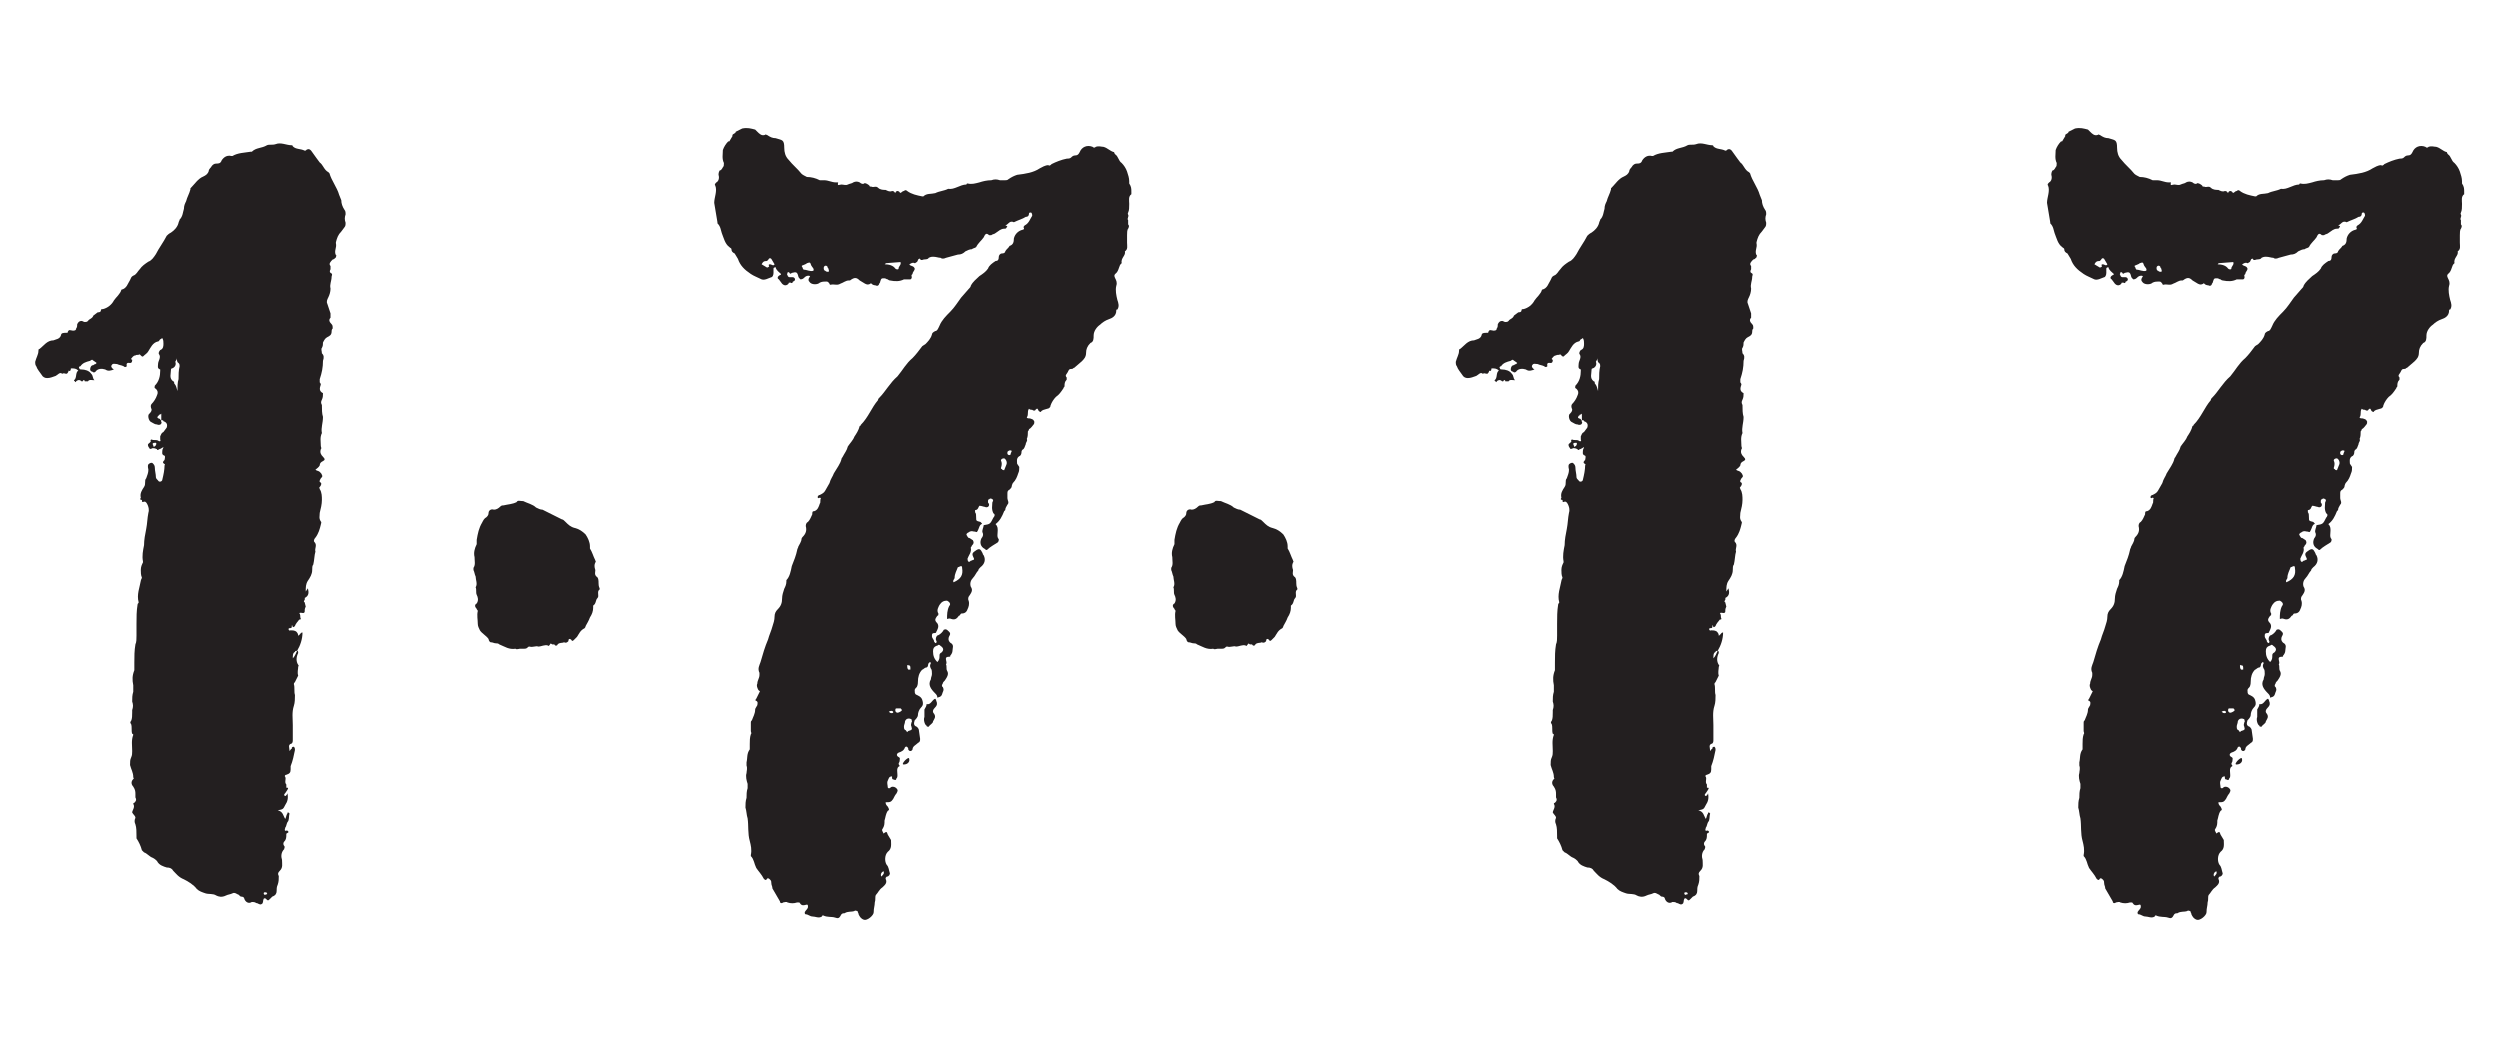 <?xml version="1.0" encoding="UTF-8" standalone="no"?>
<svg
   xmlns:dc="http://purl.org/dc/elements/1.1/"
   xmlns:cc="http://creativecommons.org/ns#"
   xmlns:rdf="http://www.w3.org/1999/02/22-rdf-syntax-ns#"
   xmlns:svg="http://www.w3.org/2000/svg"
   xmlns="http://www.w3.org/2000/svg"
   viewBox="0 0 132.935 55.706"
   height="55.706"
   width="132.935"
   xml:space="preserve"
   id="svg2"
   version="1.1"><defs
     id="defs6"><clipPath
       id="clipPath18"
       clipPathUnits="userSpaceOnUse"><path
         id="path16"
         d="M 0,41.78 H 99.701 V 0 H 0 Z" /></clipPath></defs><g
     transform="matrix(1.333,0,0,-1.333,0,55.706)"
     id="g10"><g
       id="g12"><g
         clip-path="url(#clipPath18)"
         id="g14"><g
           transform="translate(10.648,6.154)"
           id="g20"><path
             id="path22"
             style="fill:#231f20;fill-opacity:1;fill-rule:nonzero;stroke:none"
             d="M 0,0 C 0,0.043 -0.043,0.043 -0.086,0.043 -0.129,0.043 -0.129,0 -0.129,0 c 0,-0.043 0.043,-0.086 0.086,-0.043 0,0 0.086,0 0.043,0.043 m -3.526,20.511 c 0,0.172 0,0.343 0.043,0.516 0,0.043 0,0.086 -0.043,0.129 -0.086,0.043 -0.043,0.129 -0.086,0.215 0.043,-0.086 -0.043,-0.129 -0.043,-0.172 0.043,-0.086 0,-0.216 -0.129,-0.259 0,0 -0.043,0 -0.043,-0.043 0,-0.171 -0.086,-0.343 0.086,-0.472 0.043,0 0.043,-0.043 0.043,-0.086 0.086,-0.087 0.086,-0.172 0.129,-0.301 0,0.171 0,0.344 0.043,0.473 m -0.903,-2.623 c 0,0 0.043,0.043 0,0.086 -0.043,0 -0.129,0 -0.129,-0.043 0,-0.043 0.043,-0.086 0.043,-0.129 0.043,0.043 0.086,0.043 0.086,0.086 M -0.43,-0.387 c -0.043,0.043 -0.129,0.043 -0.172,0.043 -0.129,-0.086 -0.258,0 -0.301,0.129 0,0.043 -0.043,0.086 -0.129,0.086 -0.043,0 -0.086,0.086 -0.129,0.086 C -1.247,0 -1.29,0.043 -1.376,0 c -0.086,-0.043 -0.172,-0.043 -0.258,-0.086 -0.172,-0.086 -0.301,-0.043 -0.387,0 C -2.15,0 -2.322,-0.043 -2.451,0 -2.58,0.043 -2.708,0.086 -2.795,0.172 -2.924,0.344 -3.139,0.473 -3.311,0.559 -3.526,0.645 -3.612,0.774 -3.741,0.903 -3.784,0.989 -3.87,1.032 -3.999,1.032 -4.128,1.075 -4.3,1.118 -4.386,1.29 -4.429,1.333 -4.472,1.376 -4.558,1.419 -4.687,1.462 -4.773,1.591 -4.902,1.634 L -4.988,1.72 c -0.043,0.172 -0.129,0.344 -0.215,0.473 v 0.086 c 0,0.172 0,0.344 -0.043,0.473 -0.043,0.086 -0.043,0.172 0,0.258 0,0.086 -0.086,0.129 -0.129,0.215 0,0.086 0.129,0.215 0.043,0.344 0,0 0,0.043 0.043,0.043 0.086,0.086 0.086,0.129 0.043,0.215 v 0.129 c 0,0.086 0,0.172 -0.086,0.301 -0.043,0.043 -0.128,0.172 0,0.301 0.043,0 0,0.043 0,0.086 0,0.172 -0.085,0.301 -0.128,0.473 0,0.129 0,0.215 0.043,0.301 0.042,0.086 0.042,0.172 0.042,0.258 0,0.215 -0.042,0.43 0.043,0.645 0,0 0,0.043 -0.043,0.043 -0.042,0.129 0,0.258 -0.042,0.387 -0.043,0.043 -0.043,0.086 0,0.129 0.042,0.086 0.042,0.215 0.042,0.344 V 7.31 c 0.043,0.129 0.043,0.215 0,0.344 0,0.129 0,0.258 0.043,0.387 v 0.258 c -0.043,0.215 -0.043,0.387 0.043,0.602 v 0.301 c 0,0.258 0,0.473 0.043,0.731 0.043,0.086 0.043,0.215 0.043,0.344 v 0.473 c 0,0.258 0,0.516 0.043,0.774 0,0.043 0.043,0.043 0.043,0.086 -0.086,0.301 0.043,0.602 0.086,0.86 0,0.043 0.043,0.086 0.043,0.129 -0.043,0.086 -0.043,0.215 -0.043,0.301 0,0.129 0.043,0.215 0.086,0.301 v 0.043 c -0.043,0.215 0,0.43 0.043,0.645 0,0.215 0.043,0.43 0.086,0.645 0.043,0.215 0.043,0.43 0.087,0.645 0.042,0.129 0,0.258 -0.044,0.344 -0.043,0.086 -0.086,0.129 -0.172,0.086 0,0 -0.043,0 -0.043,0.043 0.043,0.086 -0.129,0 -0.043,0.129 -0.043,0.172 0.043,0.301 0.129,0.43 0.086,0.129 0,0.258 0.086,0.344 0.043,0.129 0.087,0.215 0.087,0.344 0,0.043 -0.044,0.129 0,0.215 0.042,0.043 0.128,0.086 0.171,0.043 0.043,-0.043 0.086,-0.086 0.086,-0.172 0,-0.13 0.043,-0.258 0.043,-0.387 0,-0.043 0.043,-0.086 0.086,-0.129 0.043,-0.086 0.172,-0.043 0.172,0.043 0.043,0.172 0.087,0.387 0.087,0.559 0.042,0.043 0,0.043 -0.044,0.086 -0.043,0.043 0,0.086 0.044,0.129 0,0.043 0.042,0.129 0,0.172 -0.13,0.042 -0.087,0.129 -0.087,0.215 0,0.043 0.043,0.086 0.043,0.129 -0.086,-0.043 -0.129,-0.086 -0.172,-0.086 -0.043,-0.043 -0.086,-0.043 -0.086,0 -0.086,0.043 -0.129,0.043 -0.172,0.043 -0.086,-0.043 -0.129,-0.043 -0.129,0 -0.042,0.043 -0.086,0.129 -0.042,0.172 0.042,0.043 0.128,0.086 0.085,0.129 0,0.043 0.043,0.043 0.043,0.043 0.086,-0.043 0.172,0 0.258,-0.043 0.043,-0.043 0.129,-0.043 0.086,0.043 v 0.128 c 0.043,0.087 0.043,0.13 0.129,0.173 l 0.129,0.172 c 0.043,0.129 0,0.215 -0.129,0.257 0,0.043 -0.043,0.043 -0.086,0.043 v 0.259 C -4.257,19.092 -4.3,19.092 -4.3,19.092 c 0,0 0,-0.043 -0.043,-0.043 -0.043,-0.086 -0.043,-0.086 0.086,-0.129 0,-0.044 0,-0.044 0.043,-0.044 -0.043,-0.043 0.043,-0.085 0,-0.128 0,-0.043 -0.086,-0.086 -0.172,-0.043 -0.086,0 -0.129,0.043 -0.215,0.086 -0.128,0.042 -0.172,0.301 -0.086,0.344 0.086,0.086 0.086,0.129 0.086,0.172 -0.043,0.086 -0.043,0.172 0,0.214 0.086,0.086 0.172,0.216 0.215,0.345 0.043,0.086 0.043,0.172 -0.043,0.258 -0.086,0.043 -0.043,0.085 -0.043,0.128 0.172,0.173 0.215,0.388 0.215,0.602 v 0.043 c -0.129,0.043 -0.086,0.13 -0.086,0.216 0,0.129 0.129,0.258 0.043,0.387 -0.043,0.042 0,0.128 0.043,0.172 0.129,0.043 0.129,0.172 0.129,0.258 0,0.086 0,0.129 -0.043,0.215 -0.043,0 -0.043,-0.043 -0.086,-0.043 C -4.3,22.059 -4.3,22.016 -4.343,22.016 -4.558,21.973 -4.644,21.758 -4.729,21.628 -4.773,21.542 -4.859,21.5 -4.945,21.414 c -0.043,0 -0.043,0 -0.086,0.043 L -5.074,21.5 c -0.086,-0.043 -0.129,0 -0.172,-0.043 -0.086,0 -0.129,-0.086 -0.171,-0.129 0,-0.043 0.042,-0.043 0.042,-0.043 0,-0.043 0,-0.129 -0.085,-0.129 -0.044,0 -0.173,0.043 -0.13,-0.129 -0.043,-0.044 -0.086,-0.044 -0.129,0 -0.086,0.043 -0.172,0.043 -0.258,0.086 -0.085,0 -0.172,0.043 -0.215,-0.043 -0.043,-0.043 0,-0.13 0.087,-0.173 -0.13,-0.043 -0.216,-0.085 -0.345,0 -0.129,0.043 -0.3,0.043 -0.386,-0.085 -0.044,-0.043 -0.087,-0.043 -0.13,0 -0.043,0 -0.086,0.042 -0.086,0.085 0,0.086 0.043,0.173 0.129,0.173 0.043,0.043 0.087,0.043 0.087,0.043 l 0.043,0.043 c -0.043,0.043 -0.13,0.086 -0.173,0.129 -0.043,0 -0.086,-0.043 -0.086,-0.043 -0.172,-0.043 -0.301,-0.086 -0.386,-0.215 -0.043,0 -0.087,-0.044 -0.043,-0.087 0,-0.043 0.043,-0.043 0.085,-0.043 0.129,0 0.301,-0.043 0.387,-0.171 0.086,-0.086 0.043,-0.172 0.129,-0.258 -0.086,0 -0.215,0.043 -0.258,-0.043 h -0.129 c 0,0.043 -0.043,0.086 -0.086,0 h -0.043 c -0.085,0.086 -0.172,0.043 -0.215,0 0,-0.043 -0.043,-0.043 -0.043,0 -0.043,0 -0.043,0.043 -0.043,0.043 0.129,0.086 0.043,0.301 0.172,0.386 -0.086,0.086 -0.172,0.086 -0.258,0.086 -0.043,0 -0.043,0 -0.043,-0.043 0,-0.043 -0.043,-0.085 -0.086,-0.043 0,-0.042 -0.043,-0.128 -0.086,-0.128 -0.085,0 -0.085,0.043 -0.171,0 -0.087,0.086 -0.173,-0.043 -0.259,-0.086 -0.129,-0.043 -0.215,-0.086 -0.343,-0.086 -0.086,0 -0.173,0.043 -0.216,0.129 -0.086,0.129 -0.172,0.214 -0.215,0.344 -0.043,0.043 -0.043,0.129 -0.043,0.172 0.043,0.172 0.129,0.301 0.129,0.429 0,0.044 0,0.087 0.043,0.087 0.172,0.129 0.302,0.344 0.559,0.344 0.086,0.043 0.258,0.043 0.302,0.214 0,0.086 0.129,0.086 0.171,0.086 h 0.086 c 0.043,0.173 0.129,0.087 0.215,0.087 0.043,0 0.129,0 0.129,0.086 0.043,0.043 0.043,0.129 0.043,0.172 0.043,0.086 0.087,0.129 0.172,0.129 0.043,0 0.086,-0.043 0.129,-0.043 0.043,0 0.086,0 0.129,0.043 0.043,0.085 0.172,0.085 0.215,0.215 l 0.173,0.129 c 0.042,0 0.128,0 0.128,0.086 0,0.043 0.043,0.043 0.086,0.043 0.172,0.043 0.344,0.172 0.431,0.343 0.085,0.13 0.257,0.259 0.3,0.431 0.215,0.043 0.258,0.257 0.345,0.387 0.043,0.086 0.043,0.129 0.128,0.172 0.129,0.043 0.172,0.172 0.258,0.257 0.086,0.129 0.215,0.215 0.345,0.302 0.128,0.043 0.214,0.172 0.3,0.301 0.129,0.257 0.301,0.473 0.43,0.73 0.043,0.043 0.086,0.086 0.172,0.129 0.129,0.086 0.258,0.216 0.301,0.388 0,0.043 0.043,0.086 0.043,0.129 0.129,0.128 0.129,0.301 0.172,0.43 0,0.129 0.043,0.215 0.086,0.3 0.043,0.172 0.129,0.302 0.172,0.474 v 0.043 c 0.172,0.171 0.301,0.386 0.516,0.473 0.086,0.043 0.172,0.086 0.215,0.215 0,0.086 0.086,0.128 0.129,0.214 0.043,0.043 0.086,0.086 0.172,0.086 0.086,0 0.172,0 0.215,0.129 0.086,0.13 0.215,0.216 0.387,0.173 h 0.043 c 0.215,0.129 0.473,0.129 0.731,0.171 h 0.043 c 0.172,0.172 0.387,0.129 0.602,0.258 0.086,0.043 0.215,0 0.344,0.043 0.215,0.087 0.43,-0.043 0.645,-0.043 0,0 0.043,0 0.043,-0.043 0.129,-0.129 0.301,-0.086 0.473,-0.172 0.043,0 0.043,0 0.086,0.043 0.086,0.043 0.129,0 0.172,-0.043 l 0.215,-0.3 0.129,-0.173 c 0.129,-0.086 0.172,-0.3 0.344,-0.386 L 2.494,28.724 C 2.58,28.422 2.795,28.165 2.881,27.863 l 0.086,-0.215 c 0,-0.128 0.043,-0.257 0.129,-0.386 0.043,-0.043 0.043,-0.13 0.043,-0.173 -0.043,-0.129 -0.043,-0.214 0,-0.343 0,-0.043 0,-0.129 -0.043,-0.172 L 2.967,26.401 C 2.838,26.272 2.795,26.144 2.752,25.972 v -0.043 c 0.043,-0.173 -0.086,-0.302 0,-0.473 0.043,0 0,-0.043 0,-0.086 C 2.709,25.327 2.666,25.284 2.623,25.284 2.537,25.198 2.451,25.111 2.537,25.025 V 24.896 C 2.494,24.811 2.494,24.768 2.58,24.725 c 0.043,-0.043 0,-0.086 0,-0.129 0,-0.172 -0.086,-0.302 -0.043,-0.473 0,-0.129 -0.043,-0.258 -0.086,-0.344 C 2.408,23.692 2.365,23.606 2.408,23.521 L 2.537,23.134 V 22.961 C 2.451,22.875 2.494,22.79 2.58,22.704 2.623,22.661 2.623,22.618 2.623,22.532 2.58,22.489 2.58,22.446 2.58,22.403 2.58,22.273 2.494,22.23 2.408,22.187 2.322,22.145 2.279,22.059 2.236,21.973 c 0,-0.086 0,-0.129 -0.043,-0.215 -0.043,-0.043 0,-0.13 0,-0.216 0.086,-0.085 0.086,-0.171 0.043,-0.3 0,-0.259 -0.043,-0.473 -0.129,-0.731 v -0.129 c 0,0 0.043,-0.043 0.043,-0.086 -0.043,-0.129 -0.086,-0.258 0.086,-0.344 0,-0.086 0,-0.172 -0.043,-0.258 -0.043,-0.087 -0.043,-0.13 0,-0.215 0,-0.172 0,-0.344 0.043,-0.473 0,-0.258 -0.086,-0.43 -0.043,-0.645 C 2.107,18.188 2.15,18.017 2.15,17.845 c 0,-0.043 0.043,-0.086 0,-0.129 -0.043,-0.129 0,-0.216 0.086,-0.301 0.086,-0.086 0.086,-0.129 0,-0.172 C 2.15,17.2 2.107,17.157 2.107,17.071 2.064,16.985 1.978,16.942 1.935,16.899 1.978,16.855 2.064,16.855 2.107,16.812 2.15,16.77 2.193,16.727 2.193,16.684 c 0.043,-0.043 0,-0.086 -0.043,-0.129 -0.043,-0.086 -0.086,-0.129 0,-0.172 0.043,-0.043 0,-0.129 -0.043,-0.172 -0.043,-0.043 0,-0.043 0,-0.086 0.086,-0.129 0.086,-0.301 0.086,-0.43 0,-0.172 -0.043,-0.344 -0.086,-0.516 0,-0.129 -0.043,-0.215 0.043,-0.344 0.043,-0.043 0,-0.086 0,-0.129 C 2.107,14.534 2.064,14.362 1.935,14.19 1.892,14.147 1.849,14.061 1.892,14.018 2.021,13.889 1.892,13.76 1.935,13.631 1.892,13.502 1.892,13.287 1.849,13.115 1.806,13.072 1.806,12.986 1.806,12.9 1.806,12.728 1.72,12.599 1.634,12.47 1.548,12.341 1.548,12.212 1.548,12.04 l 0.086,0.129 c 0.043,-0.172 0.043,-0.301 -0.129,-0.387 0.043,-0.086 -0.086,-0.129 0,-0.172 L 1.548,11.438 C 1.505,11.352 1.505,11.309 1.505,11.223 1.462,11.137 1.376,11.223 1.29,11.18 1.333,11.137 1.333,11.051 1.333,11.008 1.376,10.922 1.333,10.922 1.29,10.922 1.247,10.879 1.118,10.707 1.118,10.664 1.075,10.621 1.075,10.621 1.032,10.621 c 0,0 -0.043,0.172 -0.043,0 0,-0.043 -0.043,-0.043 -0.086,-0.043 0,0 -0.043,0 -0.043,-0.043 0.043,-0.086 0.043,-0.043 0.086,-0.043 0.086,0 0.129,0 0.215,-0.043 0.043,-0.043 0.086,-0.086 0.086,-0.172 0.086,0.043 0.086,0.129 0.172,0.129 0,-0.258 -0.086,-0.516 -0.215,-0.731 -0.043,0 -0.086,0 -0.086,-0.043 C 1.032,9.589 1.032,9.503 1.032,9.374 1.118,9.46 1.161,9.589 1.204,9.675 c 0.043,0 0.043,-0.043 0.043,-0.086 -0.086,-0.172 -0.086,-0.344 0,-0.473 0.043,-0.043 0,-0.043 0,-0.086 0,-0.086 -0.043,-0.215 0,-0.344 L 1.118,8.428 C 1.075,8.385 1.075,8.385 1.075,8.342 c 0.043,-0.129 0,-0.301 0.043,-0.43 0,-0.129 0,-0.301 -0.043,-0.43 C 0.989,7.224 1.032,6.966 1.032,6.708 V 6.149 c 0,-0.086 0,-0.129 -0.043,-0.172 C 0.817,5.934 0.903,5.805 0.903,5.676 c 0.043,0.043 0.043,0.086 0.086,0.086 0,0.043 0,0.086 0.086,0.086 C 1.118,5.805 1.118,5.762 1.118,5.719 1.075,5.504 1.032,5.289 0.946,5.074 V 4.945 C 0.946,4.816 0.903,4.773 0.774,4.73 0.731,4.73 0.688,4.687 0.731,4.644 0.774,4.558 0.688,4.429 0.774,4.343 V 4.214 c 0.086,0 0.086,0 0.043,-0.086 L 0.731,3.999 C 0.688,3.956 0.688,3.956 0.688,3.913 c 0.043,-0.043 0.043,-0.043 0.086,0 0,0 0.043,0.043 0.043,0.086 C 0.86,3.784 0.817,3.655 0.731,3.526 0.645,3.354 0.645,3.354 0.43,3.311 0.645,3.268 0.645,3.096 0.731,2.967 c 0.043,0.086 0.043,0.172 0.086,0.215 0,0.043 0,0.043 0.043,0.043 L 0.903,3.182 C 0.86,3.053 0.903,2.924 0.817,2.838 0.774,2.752 0.774,2.666 0.731,2.623 c 0,-0.043 -0.043,-0.086 0,-0.129 0.043,0 0.086,0.043 0.129,-0.043 0,-0.043 -0.086,-0.043 -0.086,-0.086 0,-0.129 0,-0.215 -0.086,-0.301 -0.043,-0.043 -0.043,-0.129 0,-0.172 0.043,-0.043 0,-0.086 0,-0.129 C 0.559,1.634 0.559,1.462 0.602,1.333 0.602,1.161 0.645,1.032 0.516,0.903 0.43,0.817 0.43,0.774 0.473,0.688 0.473,0.559 0.473,0.473 0.43,0.344 0.387,0.258 0.387,0.172 0.387,0.086 0.387,0 0.344,-0.086 0.215,-0.129 L 0.129,-0.215 c -0.086,-0.086 -0.086,-0.086 -0.172,0 -0.043,0.043 -0.086,0 -0.086,0 -0.043,-0.086 0,-0.172 -0.086,-0.215 -0.086,-0.043 -0.129,0.043 -0.215,0.043" /></g><g
           transform="translate(40.315,23.679)"
           id="g24"><path
             id="path26"
             style="fill:#231f20;fill-opacity:1;fill-rule:nonzero;stroke:none"
             d="m 0,0 c 0,0.043 0.043,0.086 0.043,0.129 -0.086,0.043 -0.129,0 -0.172,-0.043 V 0 c 0.043,-0.043 0.043,-0.043 0.086,-0.043 C 0,-0.043 0,0 0,0 m -0.172,-0.43 c 0.043,0.086 0,0.215 -0.086,0.258 -0.086,0 -0.129,-0.043 -0.129,-0.086 0.043,-0.086 0.043,-0.172 0,-0.301 0,0 0,-0.043 0.043,-0.043 0,-0.043 0.086,-0.043 0.086,-0.043 z m -1.763,-4.128 c 0,0.043 0,0.086 -0.043,0.086 -0.043,0 -0.086,-0.043 -0.129,-0.043 -0.043,-0.129 -0.129,-0.258 -0.129,-0.43 0,-0.043 -0.086,-0.086 -0.043,-0.172 0.301,0.129 0.387,0.301 0.344,0.559 m -0.903,-3.483 c 0,0.043 0,0.086 0.086,0.129 0.086,0.086 0.086,0.172 -0.043,0.258 -0.043,0.043 -0.043,0.043 -0.086,0.043 0,0 -0.043,-0.043 -0.086,-0.043 -0.086,-0.043 -0.129,-0.086 -0.129,-0.215 0,-0.172 0.043,-0.301 0.172,-0.43 0.086,0.086 0.086,0.172 0.086,0.258 m -0.516,-2.795 c -0.086,0.043 -0.129,0.258 -0.086,0.344 v 0.129 0.172 c 0.043,0.086 0.086,0.129 0.086,0.215 0.172,-0.043 0.215,0.172 0.344,0.215 0.043,-0.043 0.043,-0.086 0.043,-0.086 0.043,-0.086 0.043,-0.172 -0.043,-0.258 -0.086,-0.086 -0.129,-0.172 -0.043,-0.258 0.086,-0.129 0,-0.215 -0.043,-0.301 0,-0.086 -0.129,-0.129 -0.172,-0.215 -0.043,0 -0.086,0 -0.086,0.043 M -3.999,-8.6 v 0.043 c 0,0.086 0,0.129 -0.086,0.129 0,0.043 0,0 -0.043,0 0,-0.043 0,-0.129 0.043,-0.172 z m -0.086,-2.451 c 0.129,0.043 0.172,0.043 0.129,0.172 -0.043,0.086 0,0.129 0,0.172 0.043,0.043 0,0.086 0,0.129 -0.086,0.043 -0.215,0.043 -0.258,-0.086 0,-0.086 -0.043,-0.129 -0.043,-0.215 0,-0.043 0,-0.086 0.043,-0.129 0.043,0 0.043,-0.043 0.086,-0.086 z m -0.215,-1.29 c 0.043,0.086 0.129,0.172 0.215,0.215 0.043,0 0.043,-0.043 0.043,-0.086 0,-0.086 -0.086,-0.172 -0.215,-0.172 -0.043,0 -0.043,0 -0.043,0.043 m -0.043,2.107 c 0,0.043 0,0.043 -0.043,0.086 h -0.043 -0.129 c -0.043,0 -0.043,-0.043 -0.043,-0.086 0,-0.043 0.043,-0.086 0.086,-0.086 0.043,0 0.129,0.043 0.172,0.086 m -0.344,-0.043 c -0.043,0.043 -0.086,0.043 -0.172,0 0.043,-0.043 0.086,-0.086 0.172,-0.043 z m 0.215,17.673 c 0,0.085 0.086,0.128 0.086,0.215 0,0.043 0,0.043 -0.043,0.043 L -4.988,7.611 c 0,0 0,-0.044 -0.043,-0.044 0.172,0 0.344,-0.043 0.43,-0.171 0.043,-0.043 0.129,-0.043 0.129,0 m -0.602,-24.037 c -0.086,-0.043 -0.129,-0.129 -0.086,-0.215 0.086,0.086 0.129,0.129 0.086,0.215 M -7.267,7.396 c 0,0 -0.043,0.042 -0.043,0.085 -0.043,0.043 -0.086,0.043 -0.129,0 -0.043,-0.085 0,-0.171 0.043,-0.171 0.043,-0.043 0.086,-0.043 0.129,-0.043 0.043,0.043 0,0.086 0,0.129 m -0.688,0.128 c -0.043,0.13 -0.043,0.13 -0.171,0.087 -0.044,-0.044 -0.087,-0.044 -0.173,-0.087 -0.043,0 -0.043,-0.043 0,-0.086 0,0 0,-0.042 0.043,-0.085 0.13,0 0.258,-0.086 0.387,-0.043 0.043,0.086 -0.043,0.128 -0.086,0.214 M -9.632,7.481 c -0.043,0.086 0,0.086 0.043,0.086 0.043,0 0.13,-0.086 0.172,0 L -9.546,7.783 C -9.589,7.826 -9.632,7.826 -9.675,7.74 -9.718,7.697 -9.718,7.697 -9.761,7.697 c -0.086,0 -0.129,-0.043 -0.172,-0.13 l 0.215,-0.129 c 0.043,0 0.086,0.043 0.086,0.043 m 3.569,-25.842 c 0,0.043 -0.043,0.086 -0.043,0.129 -0.043,0 -0.086,0.043 -0.129,0 -0.129,-0.043 -0.258,0 -0.387,-0.086 -0.043,0 -0.086,0 -0.128,-0.043 -0.087,-0.172 -0.13,-0.172 -0.259,-0.129 -0.129,0.043 -0.301,0 -0.473,0.086 0,0 -0.043,0 -0.043,-0.043 -0.129,-0.086 -0.258,0 -0.387,0 -0.086,0 -0.171,0.086 -0.258,0.086 -0.043,0 -0.043,0.043 -0.043,0.086 0.043,0.086 0.13,0.129 0.13,0.215 0,0.043 0,0.086 -0.043,0.086 -0.173,-0.043 -0.216,-0.043 -0.302,0.086 h -0.086 c -0.129,-0.043 -0.257,-0.043 -0.387,0 -0.043,0.043 -0.129,0 -0.172,0 -0.043,-0.043 -0.129,-0.043 -0.129,0.043 l -0.3,0.516 c 0,0.086 -0.044,0.129 -0.044,0.215 0,0.043 0,0.086 -0.043,0.129 -0.043,0.043 -0.086,0.086 -0.129,0.043 -0.043,-0.086 -0.086,-0.043 -0.129,0 -0.086,0.172 -0.215,0.301 -0.3,0.43 -0.087,0.172 -0.087,0.344 -0.216,0.473 v 0.043 c 0.043,0.215 0,0.387 -0.043,0.559 -0.086,0.301 -0.043,0.602 -0.086,0.903 -0.043,0.129 -0.043,0.301 -0.086,0.43 0,0.129 0,0.258 0.043,0.387 0,0.129 0,0.258 0.043,0.387 v 0.172 c -0.043,0.129 -0.086,0.301 -0.043,0.43 0,0.086 0.043,0.172 0,0.301 v 0.129 c 0.043,0.172 0,0.344 0.129,0.516 v 0.215 c 0,0.129 0,0.258 0.043,0.387 0.043,0.043 0,0.086 0,0.129 v 0.301 c 0,0.086 0,0.086 0.043,0.129 0.043,0.129 0.129,0.258 0.129,0.43 0,0.043 0.044,0.086 0.087,0.172 0,0.043 0.042,0.129 -0.043,0.172 -0.044,0 -0.044,0.043 0,0.086 l 0.128,0.258 c 0.043,0.043 0,0.043 -0.043,0.086 -0.042,0.086 -0.085,0.172 -0.042,0.258 0,0.129 0.085,0.215 0.085,0.344 v 0.086 c -0.085,0.172 0,0.301 0.043,0.43 0.086,0.301 0.172,0.602 0.301,0.903 0.043,0.172 0.129,0.344 0.173,0.516 0.043,0.129 0.085,0.258 0.085,0.387 0,0.129 0.043,0.215 0.129,0.301 0.129,0.129 0.172,0.258 0.172,0.43 0,0.129 0.043,0.258 0.086,0.387 0.043,0.086 0.086,0.172 0.086,0.301 v 0.043 c 0.129,0.129 0.173,0.344 0.215,0.559 0.086,0.215 0.172,0.43 0.215,0.645 0,0.043 0.043,0.086 0.043,0.129 0.043,0.086 0.129,0.215 0.129,0.301 0,0.043 0.043,0.086 0.043,0.086 0.129,0.129 0.173,0.258 0.129,0.43 0,0.043 0,0.129 0.087,0.172 0.085,0.086 0.128,0.215 0.171,0.301 0,0.086 0,0.129 0.086,0.129 0.129,0.043 0.172,0.172 0.215,0.301 0.043,0.043 0,0.129 0.043,0.215 0,0 -0.043,0.043 -0.086,0 -0.043,0 -0.043,0.043 -0.043,0.043 0,0.043 0.043,0.086 0.086,0.086 0.086,0.043 0.172,0.086 0.215,0.172 l 0.172,0.301 c 0.043,0.172 0.129,0.258 0.172,0.387 0.129,0.215 0.258,0.387 0.302,0.559 0,0.043 0.042,0.086 0.042,0.086 0.086,0.172 0.172,0.258 0.215,0.43 0.086,0.129 0.215,0.258 0.258,0.386 0.086,0.13 0.172,0.259 0.215,0.431 0.043,0 0.043,0.043 0.043,0.043 0.301,0.301 0.43,0.688 0.688,0.989 0,0.043 0,0.043 0.043,0.086 0.258,0.258 0.43,0.602 0.731,0.86 0.215,0.258 0.344,0.516 0.602,0.731 0.129,0.129 0.258,0.301 0.387,0.473 l 0.129,0.086 c 0.086,0.086 0.215,0.215 0.258,0.386 0,0.043 0.043,0.087 0.129,0.13 0.086,0 0.129,0.129 0.172,0.215 0.086,0.215 0.258,0.387 0.43,0.559 0.172,0.172 0.301,0.386 0.43,0.559 l 0.301,0.344 c 0.043,0.043 0.086,0.086 0.086,0.129 0.086,0.172 0.215,0.258 0.344,0.387 0.129,0.086 0.258,0.172 0.344,0.301 0.043,0.128 0.172,0.215 0.301,0.301 0.086,0 0.129,0.043 0.129,0.172 0,0.043 0.043,0.129 0.129,0.129 0.086,0 0.129,0.043 0.129,0.085 0.043,0.086 0.129,0.129 0.172,0.216 0.129,0.043 0.172,0.129 0.172,0.301 0.043,0.171 0.172,0.3 0.344,0.343 0.043,0 0.086,0.044 0.043,0.087 0,0.043 0,0.043 0.043,0.086 0.172,0.086 0.215,0.258 0.301,0.386 0,0.043 0,0.086 -0.043,0.13 -0.043,0 -0.086,0 -0.086,-0.044 C 0.731,9.502 0.688,9.459 0.602,9.459 0.473,9.374 0.301,9.331 0.129,9.245 -0.043,9.331 -0.086,9.159 -0.215,9.116 c 0.043,0 0.129,-0.043 0.043,-0.086 0,-0.043 -0.043,-0.043 -0.086,-0.043 C -0.387,8.987 -0.473,8.9 -0.602,8.814 -0.645,8.771 -0.731,8.771 -0.774,8.729 H -0.86 c -0.129,0.128 -0.172,0 -0.215,-0.086 C -1.161,8.514 -1.29,8.428 -1.376,8.256 -1.419,8.212 -1.505,8.212 -1.548,8.169 -1.634,8.169 -1.72,8.126 -1.806,8.083 -1.892,7.998 -1.978,7.955 -2.107,7.955 L -2.58,7.826 c -0.086,-0.043 -0.172,-0.043 -0.215,0 -0.086,0 -0.172,0.043 -0.301,0.043 -0.043,0 -0.086,0 -0.172,-0.043 C -3.311,7.74 -3.44,7.783 -3.526,7.74 h -0.043 c -0.043,0 -0.043,0.086 -0.086,0.043 -0.043,0 -0.043,-0.086 -0.086,-0.129 -0.043,0 -0.043,-0.043 -0.086,-0.043 -0.086,0.043 -0.129,0 -0.215,-0.044 0.043,-0.086 0.172,-0.043 0.215,-0.171 0,-0.086 -0.086,-0.129 -0.086,-0.215 L -3.956,7.138 c 0,-0.043 0.043,-0.129 -0.043,-0.172 H -4.171 -4.257 C -4.429,6.88 -4.601,6.88 -4.816,6.923 c -0.043,0 -0.086,0.043 -0.086,0.043 -0.043,0 -0.086,0.043 -0.129,0.043 -0.129,0 -0.129,0 -0.172,-0.129 0,-0.044 -0.043,-0.087 -0.043,-0.087 0,-0.043 -0.043,-0.085 -0.086,-0.085 -0.086,0.042 -0.129,0 -0.215,0.085 0,0 -0.043,0.043 -0.043,0 -0.086,-0.043 -0.129,-0.043 -0.215,0 l -0.215,0.13 c -0.129,0.129 -0.215,0.129 -0.387,0 H -6.45 c -0.129,0 -0.215,-0.087 -0.344,-0.13 -0.129,-0.085 -0.258,0 -0.387,-0.043 0,0 -0.043,0 -0.043,0.043 -0.043,0.043 -0.043,0.087 -0.129,0.087 -0.086,0 -0.172,0 -0.258,-0.044 -0.086,-0.086 -0.301,-0.086 -0.387,0 -0.085,0.087 -0.085,0.13 0,0.259 -0.085,0.043 -0.172,0 -0.215,-0.043 -0.043,-0.043 -0.086,-0.086 -0.172,-0.086 -0.043,0.043 -0.086,0.086 -0.086,0.129 -0.043,0.172 -0.086,0.172 -0.258,0.129 -0.042,-0.043 -0.086,-0.043 -0.086,0 -0.043,0.043 -0.086,0.043 -0.086,0 0,-0.043 -0.043,-0.043 0,-0.086 0,-0.043 0.043,-0.086 0.086,-0.086 h 0.129 c 0.043,0 0.086,-0.043 0.086,-0.086 0,-0.043 -0.043,-0.086 -0.086,-0.086 0,-0.044 -0.043,-0.087 -0.085,-0.044 -0.087,0 -0.087,0 -0.087,-0.043 -0.086,-0.085 -0.172,-0.085 -0.258,0 l -0.129,0.173 c -0.086,0.043 -0.043,0.129 0.043,0.172 0,0 0.043,0 0.043,0.043 -0.086,0.086 -0.172,0.129 -0.215,0.257 0,0 0,0.043 -0.043,0 -0.042,0 -0.042,-0.042 -0.042,-0.042 V 7.224 c 0,-0.086 -0.043,-0.172 -0.087,-0.172 -0.129,-0.043 -0.258,-0.129 -0.387,-0.086 -0.171,0.086 -0.301,0.129 -0.43,0.215 -0.258,0.172 -0.429,0.343 -0.515,0.602 l -0.13,0.215 c -0.086,0.043 -0.129,0.085 -0.129,0.171 0,0.043 -0.043,0.043 -0.086,0.087 -0.172,0.129 -0.215,0.344 -0.3,0.558 -0.044,0.129 -0.044,0.259 -0.173,0.388 v 0.043 c -0.043,0.257 -0.086,0.516 -0.129,0.774 0,0.214 0.129,0.473 0.043,0.688 -0.043,0.043 0,0.085 0.043,0.128 0.086,0.043 0.129,0.173 0.086,0.302 0,0.043 0,0.086 0.043,0.172 0.043,0 0.087,0.043 0.13,0.129 0.042,0.042 0.042,0.085 0.042,0.171 -0.085,0.173 -0.042,0.345 -0.042,0.516 0.042,0.129 0.128,0.259 0.214,0.345 h 0.043 c 0.043,0.086 0.086,0.129 0.129,0.215 -0.043,0.086 0.129,0.086 0.129,0.171 l 0.258,0.129 c 0.215,0.043 0.344,0 0.516,-0.043 l 0.087,-0.086 c 0.085,-0.085 0.171,-0.171 0.3,-0.128 0.043,0.043 0.043,0 0.086,0 0.129,-0.086 0.216,-0.129 0.344,-0.129 0.258,-0.086 0.344,-0.043 0.344,-0.388 0,-0.171 0.043,-0.343 0.172,-0.472 0.172,-0.216 0.344,-0.344 0.516,-0.559 0.043,-0.043 0.129,-0.086 0.216,-0.129 0.171,0 0.343,-0.043 0.515,-0.13 h 0.172 c 0.172,0 0.301,-0.086 0.473,-0.086 h 0.086 c -0.043,-0.171 0.043,-0.085 0.13,-0.085 0.085,0 0.171,-0.043 0.257,0 0.086,0.042 0.172,0.042 0.215,0.085 0.086,0.043 0.172,0.043 0.258,0 0.043,-0.043 0.129,-0.085 0.172,-0.043 0.043,0.043 0.172,-0.042 0.215,-0.085 0,-0.043 0.043,-0.043 0.086,-0.043 0.086,-0.043 0.172,0.043 0.258,-0.043 0.086,-0.086 0.215,-0.086 0.301,-0.086 0.086,-0.043 0.172,-0.086 0.258,-0.043 0.086,0 0.086,-0.043 0.129,-0.086 0,0.043 0.043,0.086 0.086,0.086 0,0 0.043,0 0.086,-0.043 0,-0.043 0.043,-0.043 0.086,0 0,0 0.043,0.043 0.086,0.043 0.043,0.043 0.086,0.043 0.129,0 0.172,-0.129 0.387,-0.173 0.602,-0.216 h 0.043 c 0.129,0.13 0.301,0.087 0.473,0.13 0.172,0.086 0.344,0.086 0.516,0.172 0.258,-0.043 0.473,0.172 0.731,0.172 0,0 0,0.042 0.043,0.042 0.172,-0.042 0.301,0 0.473,0.043 0.129,0.043 0.301,0.086 0.473,0.086 0.129,0.043 0.215,0.043 0.344,0 h 0.215 c 0.043,0 0.086,0 0.129,0.043 0.129,0.087 0.215,0.13 0.344,0.173 0.344,0.043 0.645,0.086 0.903,0.258 0.086,0.043 0.215,0.128 0.344,0.128 0.043,-0.043 0.086,0 0.129,0.043 0.172,0.086 0.387,0.173 0.602,0.216 0.043,0 0.129,0 0.172,0.043 0.043,0.043 0.086,0.086 0.172,0.086 0.086,0 0.129,0.043 0.172,0.129 0.086,0.214 0.301,0.3 0.516,0.214 0.043,-0.043 0.086,-0.043 0.129,0 0.129,0.043 0.215,0 0.301,0 0.172,-0.043 0.258,-0.171 0.43,-0.214 0,-0.043 0.043,-0.086 0.043,-0.086 C 4.3,11.868 4.3,11.695 4.429,11.609 4.515,11.523 4.601,11.395 4.644,11.266 4.687,11.137 4.73,11.008 4.73,10.878 V 10.792 C 4.816,10.664 4.816,10.578 4.816,10.449 V 10.363 C 4.687,10.276 4.73,10.104 4.73,9.976 c 0,-0.129 0,-0.258 -0.043,-0.344 -0.043,-0.087 0.043,-0.087 0,-0.173 0,-0.042 -0.043,-0.085 0,-0.128 V 9.159 C 4.73,9.116 4.73,9.073 4.687,8.987 4.644,8.943 4.644,8.814 4.644,8.729 V 8.428 C 4.644,8.299 4.687,8.169 4.558,8.083 4.601,7.912 4.386,7.826 4.429,7.611 4.3,7.524 4.343,7.31 4.171,7.181 4.128,7.138 4.128,7.095 4.171,7.009 4.214,6.923 4.257,6.836 4.214,6.708 4.171,6.536 4.214,6.321 4.257,6.148 4.3,6.02 4.343,5.891 4.257,5.762 4.214,5.762 4.214,5.762 4.214,5.719 4.214,5.504 4.042,5.417 3.913,5.375 3.784,5.332 3.655,5.246 3.569,5.16 3.44,5.074 3.311,4.902 3.311,4.729 c 0,-0.128 0,-0.257 -0.129,-0.3 C 3.053,4.3 3.01,4.171 3.01,4.042 3.01,3.87 2.924,3.784 2.838,3.698 L 2.537,3.439 C 2.494,3.439 2.494,3.396 2.451,3.396 2.322,3.396 2.322,3.354 2.279,3.268 2.236,3.182 2.15,3.139 2.236,3.053 V 2.967 C 2.15,2.881 2.15,2.795 2.15,2.708 2.15,2.666 2.107,2.666 2.107,2.623 2.021,2.494 1.935,2.365 1.806,2.279 1.72,2.193 1.634,2.063 1.591,1.935 1.591,1.849 1.505,1.806 1.462,1.806 1.333,1.763 1.247,1.763 1.204,1.677 1.161,1.677 1.118,1.72 1.118,1.72 1.075,1.806 1.075,1.849 0.989,1.763 c 0,-0.043 -0.086,-0.043 -0.129,0 -0.043,0 -0.086,0 -0.129,0.043 C 0.645,1.677 0.731,1.591 0.645,1.462 0.645,1.419 0.731,1.419 0.774,1.419 0.903,1.376 0.903,1.376 0.946,1.29 0.946,1.247 0.946,1.204 0.903,1.161 0.86,1.118 0.817,1.032 0.731,0.989 c 0,0 0,-0.043 -0.043,-0.086 0,-0.086 0,-0.216 -0.043,-0.301 C 0.688,0.516 0.602,0.473 0.602,0.387 0.559,0.301 0.559,0.215 0.473,0.172 0.43,0.129 0.43,0.086 0.43,0.043 0.43,0 0.387,-0.086 0.344,-0.086 0.215,-0.172 0.258,-0.301 0.258,-0.387 l 0.086,-0.129 c 0,-0.086 0,-0.172 -0.043,-0.258 -0.043,-0.129 -0.086,-0.258 -0.215,-0.387 0,0 -0.043,-0.086 -0.043,-0.129 0,-0.043 -0.043,-0.086 -0.086,-0.129 -0.086,-0.043 -0.086,-0.086 -0.086,-0.172 v -0.172 c 0,-0.086 0.086,-0.172 0,-0.258 -0.043,-0.086 -0.086,-0.129 -0.086,-0.215 l -0.043,-0.043 c -0.086,-0.215 -0.172,-0.387 -0.344,-0.516 0.086,-0.086 0.086,-0.172 0.086,-0.258 0,-0.129 -0.043,-0.258 0.043,-0.344 0,-0.043 0,-0.086 -0.043,-0.129 -0.129,-0.086 -0.301,-0.172 -0.43,-0.301 -0.043,0 -0.043,0 -0.086,0.043 -0.172,0.086 -0.215,0.258 -0.129,0.43 0.043,0.043 0.086,0.129 0.043,0.215 -0.043,0.086 0.043,0.215 0.043,0.301 0.258,0.043 0.258,0.043 0.387,0.301 0.043,0.043 0.086,0.129 0,0.172 -0.086,0.172 -0.043,0.301 -0.043,0.43 0.043,0.086 0.043,0.129 0,0.129 -0.043,0.043 -0.086,0.043 -0.129,0 -0.043,0 -0.043,-0.043 -0.043,-0.129 0,0 0.043,-0.043 0.043,-0.086 0,-0.086 -0.086,-0.129 -0.172,-0.086 -0.043,0 -0.129,0.043 -0.215,0.043 -0.043,-0.043 -0.043,-0.172 -0.172,-0.172 v -0.086 c 0.043,-0.043 0.043,-0.129 0.043,-0.215 0,-0.129 0,-0.129 0.172,-0.172 l 0.043,-0.043 c 0,0 0.043,-0.043 0,-0.043 -0.086,-0.043 -0.086,-0.129 -0.129,-0.215 -0.043,-0.086 -0.043,-0.129 -0.129,-0.086 -0.086,0 -0.129,0.043 -0.215,0 -0.043,-0.043 -0.129,-0.043 -0.129,-0.129 0.043,-0.043 0.043,-0.129 0.129,-0.129 l 0.129,-0.086 c 0.043,-0.086 0.043,-0.129 -0.043,-0.215 0,-0.043 -0.043,-0.043 -0.043,-0.086 0.043,-0.172 -0.086,-0.301 -0.129,-0.43 0,-0.043 0,-0.086 0.043,-0.129 0.043,0 0.043,0 0.086,0.043 0.043,0 0.086,0.043 0.129,0.043 v 0.043 c -0.086,0.172 -0.086,0.215 0.043,0.301 0.172,0.129 0.215,0.086 0.301,-0.086 0,-0.043 0.043,-0.086 0.043,-0.086 0.086,-0.172 0.043,-0.344 -0.129,-0.473 -0.043,-0.043 -0.086,-0.086 -0.086,-0.129 -0.086,-0.086 -0.129,-0.215 -0.215,-0.301 -0.086,-0.086 -0.129,-0.215 -0.086,-0.344 0.086,-0.129 0.043,-0.215 -0.043,-0.344 -0.043,-0.043 -0.086,-0.129 -0.043,-0.215 0.043,-0.129 0,-0.258 -0.043,-0.344 -0.043,-0.129 -0.129,-0.172 -0.258,-0.172 -0.043,-0.043 -0.043,-0.086 -0.086,-0.086 -0.086,-0.129 -0.172,-0.172 -0.301,-0.129 -0.086,0.043 -0.129,0 -0.172,0 0,0.172 0,0.344 0.086,0.516 0.086,0.086 0,0.172 -0.086,0.215 -0.129,0 -0.215,-0.043 -0.301,-0.172 -0.043,-0.086 -0.129,-0.215 -0.043,-0.344 0,-0.043 0,-0.086 -0.043,-0.086 -0.086,-0.129 -0.129,-0.172 0,-0.301 0.086,-0.129 0,-0.258 -0.043,-0.344 0,-0.043 -0.043,-0.043 -0.043,-0.043 -0.129,0 -0.129,-0.043 -0.129,-0.129 0,-0.086 0.086,-0.129 0.086,-0.215 0.043,-0.043 0.043,-0.086 0.086,-0.043 0.043,0.043 0,0.043 0,0.086 -0.043,0.043 0,0.215 0.086,0.215 0.086,0.043 0.172,0.129 0.215,0.215 0.086,0.043 0.129,0 0.172,-0.043 0.043,-0.043 0.129,-0.086 0.043,-0.215 -0.043,-0.086 -0.043,-0.172 0.043,-0.258 0.172,-0.086 0.086,-0.215 0.086,-0.344 0,-0.043 -0.043,-0.129 -0.086,-0.172 0,-0.043 0,-0.043 -0.043,-0.043 -0.258,0 -0.043,-0.215 -0.129,-0.301 0.043,-0.086 0,-0.172 0.043,-0.258 0.086,-0.129 0,-0.258 -0.086,-0.387 -0.043,-0.043 -0.086,-0.086 -0.086,-0.129 -0.043,-0.043 -0.043,-0.129 0,-0.129 0.043,-0.086 0.043,-0.129 0,-0.215 -0.043,-0.129 -0.043,-0.172 -0.215,-0.215 0,0.086 -0.043,0.129 -0.086,0.172 -0.172,0.172 -0.301,0.344 -0.172,0.559 0,0.086 0.043,0.129 0.043,0.215 0,0.086 0,0.172 -0.043,0.215 -0.043,0.086 -0.043,0.129 0,0.215 0,0 0,0.043 -0.043,0.043 l -0.043,-0.043 c -0.043,-0.043 0,-0.129 -0.086,-0.172 -0.086,0 -0.129,-0.086 -0.172,-0.086 -0.129,-0.129 -0.172,-0.301 -0.172,-0.473 0,-0.043 0,-0.129 -0.043,-0.215 -0.043,-0.043 -0.086,-0.086 -0.086,-0.129 0,-0.086 0,-0.129 0.043,-0.172 0.086,-0.043 0.215,-0.086 0.258,-0.215 0.043,-0.129 0.043,-0.215 -0.043,-0.301 -0.086,-0.086 -0.129,-0.215 -0.129,-0.301 0,-0.086 -0.086,-0.172 -0.129,-0.215 -0.043,-0.129 -0.043,-0.215 0.086,-0.258 0.043,-0.043 0.086,-0.086 0.086,-0.172 l 0.043,-0.301 c 0,-0.086 0,-0.129 -0.086,-0.172 -0.086,-0.086 -0.215,-0.129 -0.215,-0.258 -0.043,-0.086 -0.129,-0.086 -0.172,0 v 0.043 c -0.043,0.086 -0.086,0.086 -0.129,0.043 -0.043,-0.129 -0.129,-0.172 -0.258,-0.215 -0.086,-0.043 -0.086,-0.129 0,-0.172 0.086,-0.043 0.043,-0.086 0.043,-0.172 0,-0.043 -0.086,-0.086 0,-0.172 0,0 0,-0.043 -0.043,-0.043 -0.086,-0.086 -0.043,-0.215 -0.043,-0.344 0,-0.043 0,-0.086 -0.043,-0.129 0,-0.043 -0.043,-0.086 -0.086,-0.043 -0.086,0 -0.086,0.043 -0.086,0.086 v 0.043 c -0.129,0 -0.129,-0.086 -0.172,-0.172 -0.043,-0.086 0,-0.172 0,-0.258 0,-0.043 0.043,-0.043 0.043,-0.043 0.043,0 0.043,0 0.086,0.043 0.086,0.043 0.172,0 0.215,-0.043 0.086,-0.086 0.043,-0.129 0,-0.215 -0.043,-0.043 -0.086,-0.129 -0.129,-0.215 -0.086,-0.129 -0.129,-0.129 -0.301,-0.129 0,-0.086 0.043,-0.129 0.086,-0.172 0.043,-0.086 0.086,-0.129 0,-0.172 -0.086,-0.129 -0.086,-0.258 -0.129,-0.387 0,-0.129 0,-0.215 -0.086,-0.344 -0.043,-0.043 0.043,-0.129 0.043,-0.172 0.129,0.086 0.129,0.086 0.172,-0.043 l 0.129,-0.215 c 0,-0.172 0.043,-0.344 -0.129,-0.473 -0.129,-0.129 -0.129,-0.387 -0.043,-0.516 0.086,-0.086 0.086,-0.215 0.129,-0.344 0,-0.043 -0.043,-0.129 -0.129,-0.129 -0.043,-0.043 -0.043,-0.043 -0.043,-0.086 0.086,-0.172 -0.043,-0.258 -0.129,-0.344 -0.129,-0.086 -0.172,-0.215 -0.258,-0.301 -0.043,-0.086 0,-0.172 -0.043,-0.301 0,-0.129 -0.043,-0.215 -0.043,-0.387 0,-0.129 -0.258,-0.344 -0.387,-0.301 -0.129,0.043 -0.172,0.129 -0.215,0.215" /></g><g
           transform="translate(93.481,23.679)"
           id="g28"><path
             id="path30"
             style="fill:#231f20;fill-opacity:1;fill-rule:nonzero;stroke:none"
             d="m 0,0 c 0,0.043 0.043,0.086 0.043,0.129 -0.086,0.043 -0.129,0 -0.172,-0.043 V 0 c 0.043,-0.043 0.043,-0.043 0.086,-0.043 C 0,-0.043 0,0 0,0 m -0.172,-0.43 c 0.043,0.086 0,0.215 -0.086,0.258 -0.086,0 -0.129,-0.043 -0.129,-0.086 0.043,-0.086 0.043,-0.172 0,-0.301 0,0 0,-0.043 0.043,-0.043 0,-0.043 0.086,-0.043 0.086,-0.043 z m -1.763,-4.128 c 0,0.043 0,0.086 -0.043,0.086 -0.043,0 -0.086,-0.043 -0.129,-0.043 -0.043,-0.129 -0.129,-0.258 -0.129,-0.43 0,-0.043 -0.086,-0.086 -0.043,-0.172 0.301,0.129 0.387,0.301 0.344,0.559 m -0.903,-3.483 c 0,0.043 0,0.086 0.086,0.129 0.086,0.086 0.086,0.172 -0.043,0.258 -0.043,0.043 -0.043,0.043 -0.086,0.043 0,0 -0.043,-0.043 -0.086,-0.043 -0.086,-0.043 -0.129,-0.086 -0.129,-0.215 0,-0.172 0.043,-0.301 0.172,-0.43 0.086,0.086 0.086,0.172 0.086,0.258 m -0.516,-2.795 c -0.086,0.043 -0.129,0.258 -0.086,0.344 v 0.129 0.172 c 0.043,0.086 0.086,0.129 0.086,0.215 0.172,-0.043 0.215,0.172 0.344,0.215 0.043,-0.043 0.043,-0.086 0.043,-0.086 0.043,-0.086 0.043,-0.172 -0.043,-0.258 -0.086,-0.086 -0.129,-0.172 -0.043,-0.258 0.086,-0.129 0,-0.215 -0.043,-0.301 0,-0.086 -0.129,-0.129 -0.172,-0.215 -0.043,0 -0.086,0 -0.086,0.043 M -3.999,-8.6 v 0.043 c 0,0.086 0,0.129 -0.086,0.129 0,0.043 0,0 -0.043,0 0,-0.043 0,-0.129 0.043,-0.172 z m -0.086,-2.451 c 0.129,0.043 0.172,0.043 0.129,0.172 -0.043,0.086 0,0.129 0,0.172 0.043,0.043 0,0.086 0,0.129 -0.086,0.043 -0.215,0.043 -0.258,-0.086 0,-0.086 -0.043,-0.129 -0.043,-0.215 0,-0.043 0,-0.086 0.043,-0.129 0.043,0 0.043,-0.043 0.086,-0.086 z m -0.215,-1.29 c 0.043,0.086 0.129,0.172 0.215,0.215 0.043,0 0.043,-0.043 0.043,-0.086 0,-0.086 -0.086,-0.172 -0.215,-0.172 -0.043,0 -0.043,0 -0.043,0.043 m -0.043,2.107 c 0,0.043 0,0.043 -0.043,0.086 h -0.043 -0.129 c -0.043,0 -0.043,-0.043 -0.043,-0.086 0,-0.043 0.043,-0.086 0.086,-0.086 0.043,0 0.129,0.043 0.172,0.086 m -0.344,-0.043 c -0.043,0.043 -0.086,0.043 -0.172,0 0.043,-0.043 0.086,-0.086 0.172,-0.043 z m 0.215,17.673 c 0,0.085 0.086,0.128 0.086,0.215 0,0.043 0,0.043 -0.043,0.043 L -4.988,7.611 c 0,0 0,-0.044 -0.043,-0.044 0.172,0 0.344,-0.043 0.43,-0.171 0.043,-0.043 0.129,-0.043 0.129,0 m -0.602,-24.037 c -0.086,-0.043 -0.129,-0.129 -0.086,-0.215 0.086,0.086 0.129,0.129 0.086,0.215 M -7.267,7.396 c 0,0 -0.043,0.042 -0.043,0.085 -0.043,0.043 -0.086,0.043 -0.129,0 -0.043,-0.085 0,-0.171 0.043,-0.171 0.043,-0.043 0.086,-0.043 0.129,-0.043 0.043,0.043 0,0.086 0,0.129 m -0.688,0.128 c -0.043,0.13 -0.043,0.13 -0.171,0.087 -0.044,-0.044 -0.087,-0.044 -0.173,-0.087 -0.043,0 -0.043,-0.043 0,-0.086 0,0 0,-0.042 0.043,-0.085 0.13,0 0.258,-0.086 0.387,-0.043 0.043,0.086 -0.043,0.128 -0.086,0.214 M -9.632,7.481 c -0.043,0.086 0,0.086 0.043,0.086 0.043,0 0.13,-0.086 0.172,0 L -9.546,7.783 C -9.589,7.826 -9.632,7.826 -9.675,7.74 -9.718,7.697 -9.718,7.697 -9.761,7.697 c -0.086,0 -0.129,-0.043 -0.172,-0.13 l 0.215,-0.129 c 0.043,0 0.086,0.043 0.086,0.043 m 3.569,-25.842 c 0,0.043 -0.043,0.086 -0.043,0.129 -0.043,0 -0.086,0.043 -0.129,0 -0.129,-0.043 -0.258,0 -0.387,-0.086 -0.043,0 -0.086,0 -0.128,-0.043 -0.087,-0.172 -0.13,-0.172 -0.259,-0.129 -0.129,0.043 -0.301,0 -0.473,0.086 0,0 -0.043,0 -0.043,-0.043 -0.129,-0.086 -0.258,0 -0.387,0 -0.086,0 -0.171,0.086 -0.258,0.086 -0.043,0 -0.043,0.043 -0.043,0.086 0.043,0.086 0.13,0.129 0.13,0.215 0,0.043 0,0.086 -0.043,0.086 -0.173,-0.043 -0.216,-0.043 -0.302,0.086 h -0.086 c -0.129,-0.043 -0.257,-0.043 -0.387,0 -0.043,0.043 -0.129,0 -0.172,0 -0.043,-0.043 -0.129,-0.043 -0.129,0.043 l -0.3,0.516 c 0,0.086 -0.044,0.129 -0.044,0.215 0,0.043 0,0.086 -0.043,0.129 -0.043,0.043 -0.086,0.086 -0.129,0.043 -0.043,-0.086 -0.086,-0.043 -0.129,0 -0.086,0.172 -0.215,0.301 -0.3,0.43 -0.087,0.172 -0.087,0.344 -0.216,0.473 v 0.043 c 0.043,0.215 0,0.387 -0.043,0.559 -0.086,0.301 -0.043,0.602 -0.086,0.903 -0.043,0.129 -0.043,0.301 -0.086,0.43 0,0.129 0,0.258 0.043,0.387 0,0.129 0,0.258 0.043,0.387 v 0.172 c -0.043,0.129 -0.086,0.301 -0.043,0.43 0,0.086 0.043,0.172 0,0.301 v 0.129 c 0.043,0.172 0,0.344 0.129,0.516 v 0.215 c 0,0.129 0,0.258 0.043,0.387 0.043,0.043 0,0.086 0,0.129 v 0.301 c 0,0.086 0,0.086 0.043,0.129 0.043,0.129 0.129,0.258 0.129,0.43 0,0.043 0.044,0.086 0.087,0.172 0,0.043 0.042,0.129 -0.043,0.172 -0.044,0 -0.044,0.043 0,0.086 l 0.128,0.258 c 0.043,0.043 0,0.043 -0.043,0.086 -0.042,0.086 -0.085,0.172 -0.042,0.258 0,0.129 0.085,0.215 0.085,0.344 v 0.086 c -0.085,0.172 0,0.301 0.043,0.43 0.086,0.301 0.172,0.602 0.301,0.903 0.043,0.172 0.129,0.344 0.173,0.516 0.043,0.129 0.085,0.258 0.085,0.387 0,0.129 0.043,0.215 0.129,0.301 0.129,0.129 0.172,0.258 0.172,0.43 0,0.129 0.043,0.258 0.086,0.387 0.043,0.086 0.086,0.172 0.086,0.301 v 0.043 c 0.129,0.129 0.173,0.344 0.215,0.559 0.086,0.215 0.172,0.43 0.215,0.645 0,0.043 0.043,0.086 0.043,0.129 0.043,0.086 0.129,0.215 0.129,0.301 0,0.043 0.043,0.086 0.043,0.086 0.129,0.129 0.173,0.258 0.129,0.43 0,0.043 0,0.129 0.087,0.172 0.085,0.086 0.128,0.215 0.171,0.301 0,0.086 0,0.129 0.086,0.129 0.129,0.043 0.172,0.172 0.215,0.301 0.043,0.043 0,0.129 0.043,0.215 0,0 -0.043,0.043 -0.086,0 -0.043,0 -0.043,0.043 -0.043,0.043 0,0.043 0.043,0.086 0.086,0.086 0.086,0.043 0.172,0.086 0.215,0.172 l 0.172,0.301 c 0.043,0.172 0.129,0.258 0.172,0.387 0.129,0.215 0.258,0.387 0.302,0.559 0,0.043 0.042,0.086 0.042,0.086 0.086,0.172 0.172,0.258 0.215,0.43 0.086,0.129 0.215,0.258 0.258,0.386 0.086,0.13 0.172,0.259 0.215,0.431 0.043,0 0.043,0.043 0.043,0.043 0.301,0.301 0.43,0.688 0.688,0.989 0,0.043 0,0.043 0.043,0.086 0.258,0.258 0.43,0.602 0.731,0.86 0.215,0.258 0.344,0.516 0.602,0.731 0.129,0.129 0.258,0.301 0.387,0.473 l 0.129,0.086 c 0.086,0.086 0.215,0.215 0.258,0.386 0,0.043 0.043,0.087 0.129,0.13 0.086,0 0.129,0.129 0.172,0.215 0.086,0.215 0.258,0.387 0.43,0.559 0.172,0.172 0.301,0.386 0.43,0.559 l 0.301,0.344 c 0.043,0.043 0.086,0.086 0.086,0.129 0.086,0.172 0.215,0.258 0.344,0.387 0.129,0.086 0.258,0.172 0.344,0.301 0.043,0.128 0.172,0.215 0.301,0.301 0.086,0 0.129,0.043 0.129,0.172 0,0.043 0.043,0.129 0.129,0.129 0.086,0 0.129,0.043 0.129,0.085 0.043,0.086 0.129,0.129 0.172,0.216 0.129,0.043 0.172,0.129 0.172,0.301 0.043,0.171 0.172,0.3 0.344,0.343 0.043,0 0.086,0.044 0.043,0.087 0,0.043 0,0.043 0.043,0.086 0.172,0.086 0.215,0.258 0.301,0.386 0,0.043 0,0.086 -0.043,0.13 -0.043,0 -0.086,0 -0.086,-0.044 C 0.731,9.502 0.688,9.459 0.602,9.459 0.473,9.374 0.301,9.331 0.129,9.245 -0.043,9.331 -0.086,9.159 -0.215,9.116 c 0.043,0 0.129,-0.043 0.043,-0.086 0,-0.043 -0.043,-0.043 -0.086,-0.043 C -0.387,8.987 -0.473,8.9 -0.602,8.814 -0.645,8.771 -0.731,8.771 -0.774,8.729 H -0.86 c -0.129,0.128 -0.172,0 -0.215,-0.086 C -1.161,8.514 -1.29,8.428 -1.376,8.256 -1.419,8.212 -1.505,8.212 -1.548,8.169 -1.634,8.169 -1.72,8.126 -1.806,8.083 -1.892,7.998 -1.978,7.955 -2.107,7.955 L -2.58,7.826 c -0.086,-0.043 -0.172,-0.043 -0.215,0 -0.086,0 -0.172,0.043 -0.301,0.043 -0.043,0 -0.086,0 -0.172,-0.043 C -3.311,7.74 -3.44,7.783 -3.526,7.74 h -0.043 c -0.043,0 -0.043,0.086 -0.086,0.043 -0.043,0 -0.043,-0.086 -0.086,-0.129 -0.043,0 -0.043,-0.043 -0.086,-0.043 -0.086,0.043 -0.129,0 -0.215,-0.044 0.043,-0.086 0.172,-0.043 0.215,-0.171 0,-0.086 -0.086,-0.129 -0.086,-0.215 L -3.956,7.138 c 0,-0.043 0.043,-0.129 -0.043,-0.172 H -4.171 -4.257 C -4.429,6.88 -4.601,6.88 -4.816,6.923 c -0.043,0 -0.086,0.043 -0.086,0.043 -0.043,0 -0.086,0.043 -0.129,0.043 -0.129,0 -0.129,0 -0.172,-0.129 0,-0.044 -0.043,-0.087 -0.043,-0.087 0,-0.043 -0.043,-0.085 -0.086,-0.085 -0.086,0.042 -0.129,0 -0.215,0.085 0,0 -0.043,0.043 -0.043,0 -0.086,-0.043 -0.129,-0.043 -0.215,0 l -0.215,0.13 c -0.129,0.129 -0.215,0.129 -0.387,0 H -6.45 c -0.129,0 -0.215,-0.087 -0.344,-0.13 -0.129,-0.085 -0.258,0 -0.387,-0.043 0,0 -0.043,0 -0.043,0.043 -0.043,0.043 -0.043,0.087 -0.129,0.087 -0.086,0 -0.172,0 -0.258,-0.044 -0.086,-0.086 -0.301,-0.086 -0.387,0 -0.085,0.087 -0.085,0.13 0,0.259 -0.085,0.043 -0.172,0 -0.215,-0.043 -0.043,-0.043 -0.086,-0.086 -0.172,-0.086 -0.043,0.043 -0.086,0.086 -0.086,0.129 -0.043,0.172 -0.086,0.172 -0.258,0.129 -0.042,-0.043 -0.086,-0.043 -0.086,0 -0.043,0.043 -0.086,0.043 -0.086,0 0,-0.043 -0.043,-0.043 0,-0.086 0,-0.043 0.043,-0.086 0.086,-0.086 h 0.129 c 0.043,0 0.086,-0.043 0.086,-0.086 0,-0.043 -0.043,-0.086 -0.086,-0.086 0,-0.044 -0.043,-0.087 -0.085,-0.044 -0.087,0 -0.087,0 -0.087,-0.043 -0.086,-0.085 -0.172,-0.085 -0.258,0 l -0.129,0.173 c -0.086,0.043 -0.043,0.129 0.043,0.172 0,0 0.043,0 0.043,0.043 -0.086,0.086 -0.172,0.129 -0.215,0.257 0,0 0,0.043 -0.043,0 -0.042,0 -0.042,-0.042 -0.042,-0.042 V 7.224 c 0,-0.086 -0.043,-0.172 -0.087,-0.172 -0.129,-0.043 -0.258,-0.129 -0.387,-0.086 -0.171,0.086 -0.301,0.129 -0.43,0.215 -0.258,0.172 -0.429,0.343 -0.515,0.602 l -0.13,0.215 c -0.086,0.043 -0.129,0.085 -0.129,0.171 0,0.043 -0.043,0.043 -0.086,0.087 -0.172,0.129 -0.215,0.344 -0.3,0.558 -0.044,0.129 -0.044,0.259 -0.173,0.388 v 0.043 c -0.043,0.257 -0.086,0.516 -0.129,0.774 0,0.214 0.129,0.473 0.043,0.688 -0.043,0.043 0,0.085 0.043,0.128 0.086,0.043 0.129,0.173 0.086,0.302 0,0.043 0,0.086 0.043,0.172 0.043,0 0.087,0.043 0.13,0.129 0.042,0.042 0.042,0.085 0.042,0.171 -0.085,0.173 -0.042,0.345 -0.042,0.516 0.042,0.129 0.128,0.259 0.214,0.345 h 0.043 c 0.043,0.086 0.086,0.129 0.129,0.215 -0.043,0.086 0.129,0.086 0.129,0.171 l 0.258,0.129 c 0.215,0.043 0.344,0 0.516,-0.043 l 0.087,-0.086 c 0.085,-0.085 0.171,-0.171 0.3,-0.128 0.043,0.043 0.043,0 0.086,0 0.129,-0.086 0.216,-0.129 0.344,-0.129 0.258,-0.086 0.344,-0.043 0.344,-0.388 0,-0.171 0.043,-0.343 0.172,-0.472 0.172,-0.216 0.344,-0.344 0.516,-0.559 0.043,-0.043 0.129,-0.086 0.216,-0.129 0.171,0 0.343,-0.043 0.515,-0.13 h 0.172 c 0.172,0 0.301,-0.086 0.473,-0.086 h 0.086 c -0.043,-0.171 0.043,-0.085 0.13,-0.085 0.085,0 0.171,-0.043 0.257,0 0.086,0.042 0.172,0.042 0.215,0.085 0.086,0.043 0.172,0.043 0.258,0 0.043,-0.043 0.129,-0.085 0.172,-0.043 0.043,0.043 0.172,-0.042 0.215,-0.085 0,-0.043 0.043,-0.043 0.086,-0.043 0.086,-0.043 0.172,0.043 0.258,-0.043 0.086,-0.086 0.215,-0.086 0.301,-0.086 0.086,-0.043 0.172,-0.086 0.258,-0.043 0.086,0 0.086,-0.043 0.129,-0.086 0,0.043 0.043,0.086 0.086,0.086 0,0 0.043,0 0.086,-0.043 0,-0.043 0.043,-0.043 0.086,0 0,0 0.043,0.043 0.086,0.043 0.043,0.043 0.086,0.043 0.129,0 0.172,-0.129 0.387,-0.173 0.602,-0.216 h 0.043 c 0.129,0.13 0.301,0.087 0.473,0.13 0.172,0.086 0.344,0.086 0.516,0.172 0.258,-0.043 0.473,0.172 0.731,0.172 0,0 0,0.042 0.043,0.042 0.172,-0.042 0.301,0 0.473,0.043 0.129,0.043 0.301,0.086 0.473,0.086 0.129,0.043 0.215,0.043 0.344,0 h 0.215 c 0.043,0 0.086,0 0.129,0.043 0.129,0.087 0.215,0.13 0.344,0.173 0.344,0.043 0.645,0.086 0.903,0.258 0.086,0.043 0.215,0.128 0.344,0.128 0.043,-0.043 0.086,0 0.129,0.043 0.172,0.086 0.387,0.173 0.602,0.216 0.043,0 0.129,0 0.172,0.043 0.043,0.043 0.086,0.086 0.172,0.086 0.086,0 0.129,0.043 0.172,0.129 0.086,0.214 0.301,0.3 0.516,0.214 0.043,-0.043 0.086,-0.043 0.129,0 0.129,0.043 0.215,0 0.301,0 0.172,-0.043 0.258,-0.171 0.43,-0.214 0,-0.043 0.043,-0.086 0.043,-0.086 C 4.3,11.868 4.3,11.695 4.429,11.609 4.515,11.523 4.601,11.395 4.644,11.266 4.687,11.137 4.73,11.008 4.73,10.878 V 10.792 C 4.816,10.664 4.816,10.578 4.816,10.449 V 10.363 C 4.687,10.276 4.73,10.104 4.73,9.976 c 0,-0.129 0,-0.258 -0.043,-0.344 -0.043,-0.087 0.043,-0.087 0,-0.173 0,-0.042 -0.043,-0.085 0,-0.128 V 9.159 C 4.73,9.116 4.73,9.073 4.687,8.987 4.644,8.943 4.644,8.814 4.644,8.729 V 8.428 C 4.644,8.299 4.687,8.169 4.558,8.083 4.601,7.912 4.386,7.826 4.429,7.611 4.3,7.524 4.343,7.31 4.171,7.181 4.128,7.138 4.128,7.095 4.171,7.009 4.214,6.923 4.257,6.836 4.214,6.708 4.171,6.536 4.214,6.321 4.257,6.148 4.3,6.02 4.343,5.891 4.257,5.762 4.214,5.762 4.214,5.762 4.214,5.719 4.214,5.504 4.042,5.417 3.913,5.375 3.784,5.332 3.655,5.246 3.569,5.16 3.44,5.074 3.311,4.902 3.311,4.729 c 0,-0.128 0,-0.257 -0.129,-0.3 C 3.053,4.3 3.01,4.171 3.01,4.042 3.01,3.87 2.924,3.784 2.838,3.698 L 2.537,3.439 C 2.494,3.439 2.494,3.396 2.451,3.396 2.322,3.396 2.322,3.354 2.279,3.268 2.236,3.182 2.15,3.139 2.236,3.053 V 2.967 C 2.15,2.881 2.15,2.795 2.15,2.708 2.15,2.666 2.107,2.666 2.107,2.623 2.021,2.494 1.935,2.365 1.806,2.279 1.72,2.193 1.634,2.063 1.591,1.935 1.591,1.849 1.505,1.806 1.462,1.806 1.333,1.763 1.247,1.763 1.204,1.677 1.161,1.677 1.118,1.72 1.118,1.72 1.075,1.806 1.075,1.849 0.989,1.763 c 0,-0.043 -0.086,-0.043 -0.129,0 -0.043,0 -0.086,0 -0.129,0.043 C 0.645,1.677 0.731,1.591 0.645,1.462 0.645,1.419 0.731,1.419 0.774,1.419 0.903,1.376 0.903,1.376 0.946,1.29 0.946,1.247 0.946,1.204 0.903,1.161 0.86,1.118 0.817,1.032 0.731,0.989 c 0,0 0,-0.043 -0.043,-0.086 0,-0.086 0,-0.216 -0.043,-0.301 C 0.688,0.516 0.602,0.473 0.602,0.387 0.559,0.301 0.559,0.215 0.473,0.172 0.43,0.129 0.43,0.086 0.43,0.043 0.43,0 0.387,-0.086 0.344,-0.086 0.215,-0.172 0.258,-0.301 0.258,-0.387 l 0.086,-0.129 c 0,-0.086 0,-0.172 -0.043,-0.258 -0.043,-0.129 -0.086,-0.258 -0.215,-0.387 0,0 -0.043,-0.086 -0.043,-0.129 0,-0.043 -0.043,-0.086 -0.086,-0.129 -0.086,-0.043 -0.086,-0.086 -0.086,-0.172 v -0.172 c 0,-0.086 0.086,-0.172 0,-0.258 -0.043,-0.086 -0.086,-0.129 -0.086,-0.215 l -0.043,-0.043 c -0.086,-0.215 -0.172,-0.387 -0.344,-0.516 0.086,-0.086 0.086,-0.172 0.086,-0.258 0,-0.129 -0.043,-0.258 0.043,-0.344 0,-0.043 0,-0.086 -0.043,-0.129 -0.129,-0.086 -0.301,-0.172 -0.43,-0.301 -0.043,0 -0.043,0 -0.086,0.043 -0.172,0.086 -0.215,0.258 -0.129,0.43 0.043,0.043 0.086,0.129 0.043,0.215 -0.043,0.086 0.043,0.215 0.043,0.301 0.258,0.043 0.258,0.043 0.387,0.301 0.043,0.043 0.086,0.129 0,0.172 -0.086,0.172 -0.043,0.301 -0.043,0.43 0.043,0.086 0.043,0.129 0,0.129 -0.043,0.043 -0.086,0.043 -0.129,0 -0.043,0 -0.043,-0.043 -0.043,-0.129 0,0 0.043,-0.043 0.043,-0.086 0,-0.086 -0.086,-0.129 -0.172,-0.086 -0.043,0 -0.129,0.043 -0.215,0.043 -0.043,-0.043 -0.043,-0.172 -0.172,-0.172 v -0.086 c 0.043,-0.043 0.043,-0.129 0.043,-0.215 0,-0.129 0,-0.129 0.172,-0.172 l 0.043,-0.043 c 0,0 0.043,-0.043 0,-0.043 -0.086,-0.043 -0.086,-0.129 -0.129,-0.215 -0.043,-0.086 -0.043,-0.129 -0.129,-0.086 -0.086,0 -0.129,0.043 -0.215,0 -0.043,-0.043 -0.129,-0.043 -0.129,-0.129 0.043,-0.043 0.043,-0.129 0.129,-0.129 l 0.129,-0.086 c 0.043,-0.086 0.043,-0.129 -0.043,-0.215 0,-0.043 -0.043,-0.043 -0.043,-0.086 0.043,-0.172 -0.086,-0.301 -0.129,-0.43 0,-0.043 0,-0.086 0.043,-0.129 0.043,0 0.043,0 0.086,0.043 0.043,0 0.086,0.043 0.129,0.043 v 0.043 c -0.086,0.172 -0.086,0.215 0.043,0.301 0.172,0.129 0.215,0.086 0.301,-0.086 0,-0.043 0.043,-0.086 0.043,-0.086 0.086,-0.172 0.043,-0.344 -0.129,-0.473 -0.043,-0.043 -0.086,-0.086 -0.086,-0.129 -0.086,-0.086 -0.129,-0.215 -0.215,-0.301 -0.086,-0.086 -0.129,-0.215 -0.086,-0.344 0.086,-0.129 0.043,-0.215 -0.043,-0.344 -0.043,-0.043 -0.086,-0.129 -0.043,-0.215 0.043,-0.129 0,-0.258 -0.043,-0.344 -0.043,-0.129 -0.129,-0.172 -0.258,-0.172 -0.043,-0.043 -0.043,-0.086 -0.086,-0.086 -0.086,-0.129 -0.172,-0.172 -0.301,-0.129 -0.086,0.043 -0.129,0 -0.172,0 0,0.172 0,0.344 0.086,0.516 0.086,0.086 0,0.172 -0.086,0.215 -0.129,0 -0.215,-0.043 -0.301,-0.172 -0.043,-0.086 -0.129,-0.215 -0.043,-0.344 0,-0.043 0,-0.086 -0.043,-0.086 -0.086,-0.129 -0.129,-0.172 0,-0.301 0.086,-0.129 0,-0.258 -0.043,-0.344 0,-0.043 -0.043,-0.043 -0.043,-0.043 -0.129,0 -0.129,-0.043 -0.129,-0.129 0,-0.086 0.086,-0.129 0.086,-0.215 0.043,-0.043 0.043,-0.086 0.086,-0.043 0.043,0.043 0,0.043 0,0.086 -0.043,0.043 0,0.215 0.086,0.215 0.086,0.043 0.172,0.129 0.215,0.215 0.086,0.043 0.129,0 0.172,-0.043 0.043,-0.043 0.129,-0.086 0.043,-0.215 -0.043,-0.086 -0.043,-0.172 0.043,-0.258 0.172,-0.086 0.086,-0.215 0.086,-0.344 0,-0.043 -0.043,-0.129 -0.086,-0.172 0,-0.043 0,-0.043 -0.043,-0.043 -0.258,0 -0.043,-0.215 -0.129,-0.301 0.043,-0.086 0,-0.172 0.043,-0.258 0.086,-0.129 0,-0.258 -0.086,-0.387 -0.043,-0.043 -0.086,-0.086 -0.086,-0.129 -0.043,-0.043 -0.043,-0.129 0,-0.129 0.043,-0.086 0.043,-0.129 0,-0.215 -0.043,-0.129 -0.043,-0.172 -0.215,-0.215 0,0.086 -0.043,0.129 -0.086,0.172 -0.172,0.172 -0.301,0.344 -0.172,0.559 0,0.086 0.043,0.129 0.043,0.215 0,0.086 0,0.172 -0.043,0.215 -0.043,0.086 -0.043,0.129 0,0.215 0,0 0,0.043 -0.043,0.043 l -0.043,-0.043 c -0.043,-0.043 0,-0.129 -0.086,-0.172 -0.086,0 -0.129,-0.086 -0.172,-0.086 -0.129,-0.129 -0.172,-0.301 -0.172,-0.473 0,-0.043 0,-0.129 -0.043,-0.215 -0.043,-0.043 -0.086,-0.086 -0.086,-0.129 0,-0.086 0,-0.129 0.043,-0.172 0.086,-0.043 0.215,-0.086 0.258,-0.215 0.043,-0.129 0.043,-0.215 -0.043,-0.301 -0.086,-0.086 -0.129,-0.215 -0.129,-0.301 0,-0.086 -0.086,-0.172 -0.129,-0.215 -0.043,-0.129 -0.043,-0.215 0.086,-0.258 0.043,-0.043 0.086,-0.086 0.086,-0.172 l 0.043,-0.301 c 0,-0.086 0,-0.129 -0.086,-0.172 -0.086,-0.086 -0.215,-0.129 -0.215,-0.258 -0.043,-0.086 -0.129,-0.086 -0.172,0 v 0.043 c -0.043,0.086 -0.086,0.086 -0.129,0.043 -0.043,-0.129 -0.129,-0.172 -0.258,-0.215 -0.086,-0.043 -0.086,-0.129 0,-0.172 0.086,-0.043 0.043,-0.086 0.043,-0.172 0,-0.043 -0.086,-0.086 0,-0.172 0,0 0,-0.043 -0.043,-0.043 -0.086,-0.086 -0.043,-0.215 -0.043,-0.344 0,-0.043 0,-0.086 -0.043,-0.129 0,-0.043 -0.043,-0.086 -0.086,-0.043 -0.086,0 -0.086,0.043 -0.086,0.086 v 0.043 c -0.129,0 -0.129,-0.086 -0.172,-0.172 -0.043,-0.086 0,-0.172 0,-0.258 0,-0.043 0.043,-0.043 0.043,-0.043 0.043,0 0.043,0 0.086,0.043 0.086,0.043 0.172,0 0.215,-0.043 0.086,-0.086 0.043,-0.129 0,-0.215 -0.043,-0.043 -0.086,-0.129 -0.129,-0.215 -0.086,-0.129 -0.129,-0.129 -0.301,-0.129 0,-0.086 0.043,-0.129 0.086,-0.172 0.043,-0.086 0.086,-0.129 0,-0.172 -0.086,-0.129 -0.086,-0.258 -0.129,-0.387 0,-0.129 0,-0.215 -0.086,-0.344 -0.043,-0.043 0.043,-0.129 0.043,-0.172 0.129,0.086 0.129,0.086 0.172,-0.043 l 0.129,-0.215 c 0,-0.172 0.043,-0.344 -0.129,-0.473 -0.129,-0.129 -0.129,-0.387 -0.043,-0.516 0.086,-0.086 0.086,-0.215 0.129,-0.344 0,-0.043 -0.043,-0.129 -0.129,-0.129 -0.043,-0.043 -0.043,-0.043 -0.043,-0.086 0.086,-0.172 -0.043,-0.258 -0.129,-0.344 -0.129,-0.086 -0.172,-0.215 -0.258,-0.301 -0.043,-0.086 0,-0.172 -0.043,-0.301 0,-0.129 -0.043,-0.215 -0.043,-0.387 0,-0.129 -0.258,-0.344 -0.387,-0.301 -0.129,0.043 -0.172,0.129 -0.215,0.215" /></g><g
           transform="translate(67.316,6.154)"
           id="g32"><path
             id="path34"
             style="fill:#231f20;fill-opacity:1;fill-rule:nonzero;stroke:none"
             d="M 0,0 C 0,0.043 -0.043,0.043 -0.086,0.043 -0.129,0.043 -0.129,0 -0.129,0 c 0,-0.043 0.043,-0.086 0.086,-0.043 0,0 0.086,0 0.043,0.043 m -3.526,20.511 c 0,0.172 0,0.343 0.043,0.516 0,0.043 0,0.086 -0.043,0.129 -0.086,0.043 -0.043,0.129 -0.086,0.215 0.043,-0.086 -0.043,-0.129 -0.043,-0.172 0.043,-0.086 0,-0.216 -0.129,-0.259 0,0 -0.043,0 -0.043,-0.043 0,-0.171 -0.086,-0.343 0.086,-0.472 0.043,0 0.043,-0.043 0.043,-0.086 0.086,-0.087 0.086,-0.172 0.129,-0.301 0,0.171 0,0.344 0.043,0.473 m -0.903,-2.623 c 0,0 0.043,0.043 0,0.086 -0.043,0 -0.129,0 -0.129,-0.043 0,-0.043 0.043,-0.086 0.043,-0.129 0.043,0.043 0.086,0.043 0.086,0.086 M -0.43,-0.387 c -0.043,0.043 -0.129,0.043 -0.172,0.043 -0.129,-0.086 -0.258,0 -0.301,0.129 0,0.043 -0.043,0.086 -0.129,0.086 -0.043,0 -0.086,0.086 -0.129,0.086 C -1.247,0 -1.29,0.043 -1.376,0 c -0.086,-0.043 -0.172,-0.043 -0.258,-0.086 -0.172,-0.086 -0.301,-0.043 -0.387,0 C -2.15,0 -2.322,-0.043 -2.451,0 -2.58,0.043 -2.708,0.086 -2.795,0.172 -2.924,0.344 -3.139,0.473 -3.311,0.559 -3.526,0.645 -3.612,0.774 -3.741,0.903 -3.784,0.989 -3.87,1.032 -3.999,1.032 -4.128,1.075 -4.3,1.118 -4.386,1.29 -4.429,1.333 -4.472,1.376 -4.558,1.419 -4.687,1.462 -4.773,1.591 -4.902,1.634 L -4.988,1.72 c -0.043,0.172 -0.129,0.344 -0.215,0.473 v 0.086 c 0,0.172 0,0.344 -0.043,0.473 -0.043,0.086 -0.043,0.172 0,0.258 0,0.086 -0.086,0.129 -0.129,0.215 0,0.086 0.129,0.215 0.043,0.344 0,0 0,0.043 0.043,0.043 0.086,0.086 0.086,0.129 0.043,0.215 v 0.129 c 0,0.086 0,0.172 -0.086,0.301 -0.043,0.043 -0.128,0.172 0,0.301 0.043,0 0,0.043 0,0.086 0,0.172 -0.085,0.301 -0.128,0.473 0,0.129 0,0.215 0.043,0.301 0.042,0.086 0.042,0.172 0.042,0.258 0,0.215 -0.042,0.43 0.043,0.645 0,0 0,0.043 -0.043,0.043 -0.042,0.129 0,0.258 -0.042,0.387 -0.043,0.043 -0.043,0.086 0,0.129 0.042,0.086 0.042,0.215 0.042,0.344 V 7.31 c 0.043,0.129 0.043,0.215 0,0.344 0,0.129 0,0.258 0.043,0.387 v 0.258 c -0.043,0.215 -0.043,0.387 0.043,0.602 v 0.301 c 0,0.258 0,0.473 0.043,0.731 0.043,0.086 0.043,0.215 0.043,0.344 v 0.473 c 0,0.258 0,0.516 0.043,0.774 0,0.043 0.043,0.043 0.043,0.086 -0.086,0.301 0.043,0.602 0.086,0.86 0,0.043 0.043,0.086 0.043,0.129 -0.043,0.086 -0.043,0.215 -0.043,0.301 0,0.129 0.043,0.215 0.086,0.301 v 0.043 c -0.043,0.215 0,0.43 0.043,0.645 0,0.215 0.043,0.43 0.086,0.645 0.043,0.215 0.043,0.43 0.087,0.645 0.042,0.129 0,0.258 -0.044,0.344 -0.043,0.086 -0.086,0.129 -0.172,0.086 0,0 -0.043,0 -0.043,0.043 0.043,0.086 -0.129,0 -0.043,0.129 -0.043,0.172 0.043,0.301 0.129,0.43 0.086,0.129 0,0.258 0.086,0.344 0.043,0.129 0.087,0.215 0.087,0.344 0,0.043 -0.044,0.129 0,0.215 0.042,0.043 0.128,0.086 0.171,0.043 0.043,-0.043 0.086,-0.086 0.086,-0.172 0,-0.13 0.043,-0.258 0.043,-0.387 0,-0.043 0.043,-0.086 0.086,-0.129 0.043,-0.086 0.172,-0.043 0.172,0.043 0.043,0.172 0.087,0.387 0.087,0.559 0.042,0.043 0,0.043 -0.044,0.086 -0.043,0.043 0,0.086 0.044,0.129 0,0.043 0.042,0.129 0,0.172 -0.13,0.042 -0.087,0.129 -0.087,0.215 0,0.043 0.043,0.086 0.043,0.129 -0.086,-0.043 -0.129,-0.086 -0.172,-0.086 -0.043,-0.043 -0.086,-0.043 -0.086,0 -0.086,0.043 -0.129,0.043 -0.172,0.043 -0.086,-0.043 -0.129,-0.043 -0.129,0 -0.042,0.043 -0.086,0.129 -0.042,0.172 0.042,0.043 0.128,0.086 0.085,0.129 0,0.043 0.043,0.043 0.043,0.043 0.086,-0.043 0.172,0 0.258,-0.043 0.043,-0.043 0.129,-0.043 0.086,0.043 v 0.128 c 0.043,0.087 0.043,0.13 0.129,0.173 l 0.129,0.172 c 0.043,0.129 0,0.215 -0.129,0.257 0,0.043 -0.043,0.043 -0.086,0.043 v 0.259 C -4.257,19.092 -4.3,19.092 -4.3,19.092 c 0,0 0,-0.043 -0.043,-0.043 -0.043,-0.086 -0.043,-0.086 0.086,-0.129 0,-0.044 0,-0.044 0.043,-0.044 -0.043,-0.043 0.043,-0.085 0,-0.128 0,-0.043 -0.086,-0.086 -0.172,-0.043 -0.086,0 -0.129,0.043 -0.215,0.086 -0.128,0.042 -0.172,0.301 -0.086,0.344 0.086,0.086 0.086,0.129 0.086,0.172 -0.043,0.086 -0.043,0.172 0,0.214 0.086,0.086 0.172,0.216 0.215,0.345 0.043,0.086 0.043,0.172 -0.043,0.258 -0.086,0.043 -0.043,0.085 -0.043,0.128 0.172,0.173 0.215,0.388 0.215,0.602 v 0.043 c -0.129,0.043 -0.086,0.13 -0.086,0.216 0,0.129 0.129,0.258 0.043,0.387 -0.043,0.042 0,0.128 0.043,0.172 0.129,0.043 0.129,0.172 0.129,0.258 0,0.086 0,0.129 -0.043,0.215 -0.043,0 -0.043,-0.043 -0.086,-0.043 C -4.3,22.059 -4.3,22.016 -4.343,22.016 -4.558,21.973 -4.644,21.758 -4.729,21.628 -4.773,21.542 -4.859,21.5 -4.945,21.414 c -0.043,0 -0.043,0 -0.086,0.043 L -5.074,21.5 c -0.086,-0.043 -0.129,0 -0.172,-0.043 -0.086,0 -0.129,-0.086 -0.171,-0.129 0,-0.043 0.042,-0.043 0.042,-0.043 0,-0.043 0,-0.129 -0.085,-0.129 -0.044,0 -0.173,0.043 -0.13,-0.129 -0.043,-0.044 -0.086,-0.044 -0.129,0 -0.086,0.043 -0.172,0.043 -0.258,0.086 -0.085,0 -0.172,0.043 -0.215,-0.043 -0.043,-0.043 0,-0.13 0.087,-0.173 -0.13,-0.043 -0.216,-0.085 -0.345,0 -0.129,0.043 -0.3,0.043 -0.386,-0.085 -0.044,-0.043 -0.087,-0.043 -0.13,0 -0.043,0 -0.086,0.042 -0.086,0.085 0,0.086 0.043,0.173 0.129,0.173 0.043,0.043 0.087,0.043 0.087,0.043 l 0.043,0.043 c -0.043,0.043 -0.13,0.086 -0.173,0.129 -0.043,0 -0.086,-0.043 -0.086,-0.043 -0.172,-0.043 -0.301,-0.086 -0.386,-0.215 -0.043,0 -0.087,-0.044 -0.043,-0.087 0,-0.043 0.043,-0.043 0.085,-0.043 0.129,0 0.301,-0.043 0.387,-0.171 0.086,-0.086 0.043,-0.172 0.129,-0.258 -0.086,0 -0.215,0.043 -0.258,-0.043 h -0.129 c 0,0.043 -0.043,0.086 -0.086,0 h -0.043 c -0.085,0.086 -0.172,0.043 -0.215,0 0,-0.043 -0.043,-0.043 -0.043,0 -0.043,0 -0.043,0.043 -0.043,0.043 0.129,0.086 0.043,0.301 0.172,0.386 -0.086,0.086 -0.172,0.086 -0.258,0.086 -0.043,0 -0.043,0 -0.043,-0.043 0,-0.043 -0.043,-0.085 -0.086,-0.043 0,-0.042 -0.043,-0.128 -0.086,-0.128 -0.085,0 -0.085,0.043 -0.171,0 -0.087,0.086 -0.173,-0.043 -0.259,-0.086 -0.129,-0.043 -0.215,-0.086 -0.343,-0.086 -0.086,0 -0.173,0.043 -0.216,0.129 -0.086,0.129 -0.172,0.214 -0.215,0.344 -0.043,0.043 -0.043,0.129 -0.043,0.172 0.043,0.172 0.129,0.301 0.129,0.429 0,0.044 0,0.087 0.043,0.087 0.172,0.129 0.302,0.344 0.559,0.344 0.086,0.043 0.258,0.043 0.302,0.214 0,0.086 0.129,0.086 0.171,0.086 h 0.086 c 0.043,0.173 0.129,0.087 0.215,0.087 0.043,0 0.129,0 0.129,0.086 0.043,0.043 0.043,0.129 0.043,0.172 0.043,0.086 0.087,0.129 0.172,0.129 0.043,0 0.086,-0.043 0.129,-0.043 0.043,0 0.086,0 0.129,0.043 0.043,0.085 0.172,0.085 0.215,0.215 l 0.173,0.129 c 0.042,0 0.128,0 0.128,0.086 0,0.043 0.043,0.043 0.086,0.043 0.172,0.043 0.344,0.172 0.431,0.343 0.085,0.13 0.257,0.259 0.3,0.431 0.215,0.043 0.258,0.257 0.345,0.387 0.043,0.086 0.043,0.129 0.128,0.172 0.129,0.043 0.172,0.172 0.258,0.257 0.086,0.129 0.215,0.215 0.345,0.302 0.128,0.043 0.214,0.172 0.3,0.301 0.129,0.257 0.301,0.473 0.43,0.73 0.043,0.043 0.086,0.086 0.172,0.129 0.129,0.086 0.258,0.216 0.301,0.388 0,0.043 0.043,0.086 0.043,0.129 0.129,0.128 0.129,0.301 0.172,0.43 0,0.129 0.043,0.215 0.086,0.3 0.043,0.172 0.129,0.302 0.172,0.474 v 0.043 c 0.172,0.171 0.301,0.386 0.516,0.473 0.086,0.043 0.172,0.086 0.215,0.215 0,0.086 0.086,0.128 0.129,0.214 0.043,0.043 0.086,0.086 0.172,0.086 0.086,0 0.172,0 0.215,0.129 0.086,0.13 0.215,0.216 0.387,0.173 h 0.043 c 0.215,0.129 0.473,0.129 0.731,0.171 h 0.043 c 0.172,0.172 0.387,0.129 0.602,0.258 0.086,0.043 0.215,0 0.344,0.043 0.215,0.087 0.43,-0.043 0.645,-0.043 0,0 0.043,0 0.043,-0.043 0.129,-0.129 0.301,-0.086 0.473,-0.172 0.043,0 0.043,0 0.086,0.043 0.086,0.043 0.129,0 0.172,-0.043 l 0.215,-0.3 0.129,-0.173 c 0.129,-0.086 0.172,-0.3 0.344,-0.386 L 2.494,28.724 C 2.58,28.422 2.795,28.165 2.881,27.863 l 0.086,-0.215 c 0,-0.128 0.043,-0.257 0.129,-0.386 0.043,-0.043 0.043,-0.13 0.043,-0.173 -0.043,-0.129 -0.043,-0.214 0,-0.343 0,-0.043 0,-0.129 -0.043,-0.172 L 2.967,26.401 C 2.838,26.272 2.795,26.144 2.752,25.972 v -0.043 c 0.043,-0.173 -0.086,-0.302 0,-0.473 0.043,0 0,-0.043 0,-0.086 C 2.709,25.327 2.666,25.284 2.623,25.284 2.537,25.198 2.451,25.111 2.537,25.025 V 24.896 C 2.494,24.811 2.494,24.768 2.58,24.725 c 0.043,-0.043 0,-0.086 0,-0.129 0,-0.172 -0.086,-0.302 -0.043,-0.473 0,-0.129 -0.043,-0.258 -0.086,-0.344 C 2.408,23.692 2.365,23.606 2.408,23.521 L 2.537,23.134 V 22.961 C 2.451,22.875 2.494,22.79 2.58,22.704 2.623,22.661 2.623,22.618 2.623,22.532 2.58,22.489 2.58,22.446 2.58,22.403 2.58,22.273 2.494,22.23 2.408,22.187 2.322,22.145 2.279,22.059 2.236,21.973 c 0,-0.086 0,-0.129 -0.043,-0.215 -0.043,-0.043 0,-0.13 0,-0.216 0.086,-0.085 0.086,-0.171 0.043,-0.3 0,-0.259 -0.043,-0.473 -0.129,-0.731 v -0.129 c 0,0 0.043,-0.043 0.043,-0.086 -0.043,-0.129 -0.086,-0.258 0.086,-0.344 0,-0.086 0,-0.172 -0.043,-0.258 -0.043,-0.087 -0.043,-0.13 0,-0.215 0,-0.172 0,-0.344 0.043,-0.473 0,-0.258 -0.086,-0.43 -0.043,-0.645 C 2.107,18.188 2.15,18.017 2.15,17.845 c 0,-0.043 0.043,-0.086 0,-0.129 -0.043,-0.129 0,-0.216 0.086,-0.301 0.086,-0.086 0.086,-0.129 0,-0.172 C 2.15,17.2 2.107,17.157 2.107,17.071 2.064,16.985 1.978,16.942 1.935,16.899 1.978,16.855 2.064,16.855 2.107,16.812 2.15,16.77 2.193,16.727 2.193,16.684 c 0.043,-0.043 0,-0.086 -0.043,-0.129 -0.043,-0.086 -0.086,-0.129 0,-0.172 0.043,-0.043 0,-0.129 -0.043,-0.172 -0.043,-0.043 0,-0.043 0,-0.086 0.086,-0.129 0.086,-0.301 0.086,-0.43 0,-0.172 -0.043,-0.344 -0.086,-0.516 0,-0.129 -0.043,-0.215 0.043,-0.344 0.043,-0.043 0,-0.086 0,-0.129 C 2.107,14.534 2.064,14.362 1.935,14.19 1.892,14.147 1.849,14.061 1.892,14.018 2.021,13.889 1.892,13.76 1.935,13.631 1.892,13.502 1.892,13.287 1.849,13.115 1.806,13.072 1.806,12.986 1.806,12.9 1.806,12.728 1.72,12.599 1.634,12.47 1.548,12.341 1.548,12.212 1.548,12.04 l 0.086,0.129 c 0.043,-0.172 0.043,-0.301 -0.129,-0.387 0.043,-0.086 -0.086,-0.129 0,-0.172 L 1.548,11.438 C 1.505,11.352 1.505,11.309 1.505,11.223 1.462,11.137 1.376,11.223 1.29,11.18 1.333,11.137 1.333,11.051 1.333,11.008 1.376,10.922 1.333,10.922 1.29,10.922 1.247,10.879 1.118,10.707 1.118,10.664 1.075,10.621 1.075,10.621 1.032,10.621 c 0,0 -0.043,0.172 -0.043,0 0,-0.043 -0.043,-0.043 -0.086,-0.043 0,0 -0.043,0 -0.043,-0.043 0.043,-0.086 0.043,-0.043 0.086,-0.043 0.086,0 0.129,0 0.215,-0.043 0.043,-0.043 0.086,-0.086 0.086,-0.172 0.086,0.043 0.086,0.129 0.172,0.129 0,-0.258 -0.086,-0.516 -0.215,-0.731 -0.043,0 -0.086,0 -0.086,-0.043 C 1.032,9.589 1.032,9.503 1.032,9.374 1.118,9.46 1.161,9.589 1.204,9.675 c 0.043,0 0.043,-0.043 0.043,-0.086 -0.086,-0.172 -0.086,-0.344 0,-0.473 0.043,-0.043 0,-0.043 0,-0.086 0,-0.086 -0.043,-0.215 0,-0.344 L 1.118,8.428 C 1.075,8.385 1.075,8.385 1.075,8.342 c 0.043,-0.129 0,-0.301 0.043,-0.43 0,-0.129 0,-0.301 -0.043,-0.43 C 0.989,7.224 1.032,6.966 1.032,6.708 V 6.149 c 0,-0.086 0,-0.129 -0.043,-0.172 C 0.817,5.934 0.903,5.805 0.903,5.676 c 0.043,0.043 0.043,0.086 0.086,0.086 0,0.043 0,0.086 0.086,0.086 C 1.118,5.805 1.118,5.762 1.118,5.719 1.075,5.504 1.032,5.289 0.946,5.074 V 4.945 C 0.946,4.816 0.903,4.773 0.774,4.73 0.731,4.73 0.688,4.687 0.731,4.644 0.774,4.558 0.688,4.429 0.774,4.343 V 4.214 c 0.086,0 0.086,0 0.043,-0.086 L 0.731,3.999 C 0.688,3.956 0.688,3.956 0.688,3.913 c 0.043,-0.043 0.043,-0.043 0.086,0 0,0 0.043,0.043 0.043,0.086 C 0.86,3.784 0.817,3.655 0.731,3.526 0.645,3.354 0.645,3.354 0.43,3.311 0.645,3.268 0.645,3.096 0.731,2.967 c 0.043,0.086 0.043,0.172 0.086,0.215 0,0.043 0,0.043 0.043,0.043 L 0.903,3.182 C 0.86,3.053 0.903,2.924 0.817,2.838 0.774,2.752 0.774,2.666 0.731,2.623 c 0,-0.043 -0.043,-0.086 0,-0.129 0.043,0 0.086,0.043 0.129,-0.043 0,-0.043 -0.086,-0.043 -0.086,-0.086 0,-0.129 0,-0.215 -0.086,-0.301 -0.043,-0.043 -0.043,-0.129 0,-0.172 0.043,-0.043 0,-0.086 0,-0.129 C 0.559,1.634 0.559,1.462 0.602,1.333 0.602,1.161 0.645,1.032 0.516,0.903 0.43,0.817 0.43,0.774 0.473,0.688 0.473,0.559 0.473,0.473 0.43,0.344 0.387,0.258 0.387,0.172 0.387,0.086 0.387,0 0.344,-0.086 0.215,-0.129 L 0.129,-0.215 c -0.086,-0.086 -0.086,-0.086 -0.172,0 -0.043,0.043 -0.086,0 -0.086,0 -0.043,-0.086 0,-0.172 -0.086,-0.215 -0.086,-0.043 -0.129,0.043 -0.215,0.043" /></g><g
           transform="translate(20.823,21.803)"
           id="g36"><path
             id="path38"
             style="fill:#231f20;fill-opacity:1;fill-rule:nonzero;stroke:none"
             d="M 0,0 H 0.043 C 0.215,-0.086 0.43,-0.129 0.559,-0.258 0.645,-0.301 0.731,-0.344 0.817,-0.344 l 0.774,-0.387 c 0.043,0 0.086,-0.043 0.129,-0.086 0.129,-0.129 0.215,-0.215 0.387,-0.258 0.172,-0.043 0.301,-0.129 0.43,-0.258 0.086,-0.129 0.172,-0.301 0.172,-0.473 v -0.086 c 0.086,-0.129 0.129,-0.301 0.215,-0.473 0,-0.043 0.043,-0.043 0,-0.086 -0.043,-0.086 -0.043,-0.172 0,-0.301 0,-0.086 -0.043,-0.172 0.043,-0.258 0.086,-0.043 0.086,-0.172 0.086,-0.258 0,-0.043 0,-0.129 0.043,-0.215 V -3.526 C 2.967,-3.612 3.096,-3.784 3.01,-3.87 2.924,-3.956 2.967,-4.085 2.838,-4.171 V -4.257 C 2.838,-4.386 2.795,-4.515 2.709,-4.644 2.666,-4.773 2.58,-4.902 2.537,-4.988 2.537,-5.031 2.494,-5.074 2.494,-5.074 2.322,-5.16 2.279,-5.289 2.193,-5.418 L 2.064,-5.547 C 2.021,-5.59 1.978,-5.59 1.978,-5.547 1.892,-5.461 1.849,-5.504 1.849,-5.59 1.806,-5.633 1.763,-5.676 1.677,-5.633 c -0.086,-0.043 -0.172,0 -0.258,-0.086 0,-0.043 -0.086,-0.086 -0.129,0 H 1.204 c -0.043,0.043 -0.086,0.043 -0.086,0 C 1.075,-5.762 1.075,-5.805 1.032,-5.762 0.903,-5.719 0.774,-5.805 0.645,-5.805 c -0.086,0.043 -0.215,-0.043 -0.344,0 -0.043,0 -0.043,0 -0.086,-0.043 C 0.172,-5.891 0.129,-5.891 0.043,-5.891 h -0.129 c -0.043,0 -0.129,-0.043 -0.172,0 -0.258,-0.043 -0.43,0.086 -0.645,0.172 -0.043,0.043 -0.086,0.043 -0.129,0.043 -0.086,0 -0.129,0.043 -0.215,0.043 -0.043,0 -0.086,0.086 -0.086,0.129 -0.086,0.129 -0.258,0.215 -0.344,0.344 -0.043,0.086 -0.086,0.172 -0.086,0.258 0,0.172 -0.043,0.344 0,0.516 0,0.043 -0.043,0.043 -0.043,0.086 -0.086,0.086 -0.086,0.172 0,0.215 0.086,0.129 0.043,0.258 0,0.344 -0.043,0.086 0,0.215 -0.043,0.301 0.086,0.129 0,0.301 0,0.43 -0.043,0.086 -0.043,0.172 -0.086,0.258 v 0.086 c 0.086,0.129 0.043,0.258 0.043,0.43 -0.043,0.172 0,0.344 0.086,0.516 v 0.172 c 0.043,0.258 0.086,0.473 0.215,0.688 0.043,0.086 0.086,0.172 0.172,0.215 0.043,0.043 0.086,0.086 0.086,0.172 0,0.086 0.086,0.172 0.215,0.129 0.086,0 0.172,0.043 0.258,0.129 0.043,0.043 0.086,0.043 0.129,0.043 0.172,0.043 0.344,0.043 0.516,0.129 C -0.172,0.043 -0.086,0 0,0" /></g><g
           transform="translate(48.656,21.803)"
           id="g40"><path
             id="path42"
             style="fill:#231f20;fill-opacity:1;fill-rule:nonzero;stroke:none"
             d="M 0,0 H 0.043 C 0.215,-0.086 0.43,-0.129 0.559,-0.258 0.645,-0.301 0.731,-0.344 0.817,-0.344 l 0.774,-0.387 c 0.043,0 0.086,-0.043 0.129,-0.086 0.129,-0.129 0.215,-0.215 0.387,-0.258 0.172,-0.043 0.301,-0.129 0.43,-0.258 0.086,-0.129 0.172,-0.301 0.172,-0.473 v -0.086 c 0.086,-0.129 0.129,-0.301 0.215,-0.473 0,-0.043 0.043,-0.043 0,-0.086 -0.043,-0.086 -0.043,-0.172 0,-0.301 0,-0.086 -0.043,-0.172 0.043,-0.258 0.086,-0.043 0.086,-0.172 0.086,-0.258 0,-0.043 0,-0.129 0.043,-0.215 V -3.526 C 2.967,-3.612 3.096,-3.784 3.01,-3.87 2.924,-3.956 2.967,-4.085 2.838,-4.171 V -4.257 C 2.838,-4.386 2.795,-4.515 2.709,-4.644 2.666,-4.773 2.58,-4.902 2.537,-4.988 2.537,-5.031 2.494,-5.074 2.494,-5.074 2.322,-5.16 2.279,-5.289 2.193,-5.418 L 2.064,-5.547 C 2.021,-5.59 1.978,-5.59 1.978,-5.547 1.892,-5.461 1.849,-5.504 1.849,-5.59 1.806,-5.633 1.763,-5.676 1.677,-5.633 c -0.086,-0.043 -0.172,0 -0.258,-0.086 0,-0.043 -0.086,-0.086 -0.129,0 H 1.204 c -0.043,0.043 -0.086,0.043 -0.086,0 C 1.075,-5.762 1.075,-5.805 1.032,-5.762 0.903,-5.719 0.774,-5.805 0.645,-5.805 c -0.086,0.043 -0.215,-0.043 -0.344,0 -0.043,0 -0.043,0 -0.086,-0.043 C 0.172,-5.891 0.129,-5.891 0.043,-5.891 h -0.129 c -0.043,0 -0.129,-0.043 -0.172,0 -0.258,-0.043 -0.43,0.086 -0.645,0.172 -0.043,0.043 -0.086,0.043 -0.129,0.043 -0.086,0 -0.129,0.043 -0.215,0.043 -0.043,0 -0.086,0.086 -0.086,0.129 -0.086,0.129 -0.258,0.215 -0.344,0.344 -0.043,0.086 -0.086,0.172 -0.086,0.258 0,0.172 -0.043,0.344 0,0.516 0,0.043 -0.043,0.043 -0.043,0.086 -0.086,0.086 -0.086,0.172 0,0.215 0.086,0.129 0.043,0.258 0,0.344 -0.043,0.086 0,0.215 -0.043,0.301 0.086,0.129 0,0.301 0,0.43 -0.043,0.086 -0.043,0.172 -0.086,0.258 v 0.086 c 0.086,0.129 0.043,0.258 0.043,0.43 -0.043,0.172 0,0.344 0.086,0.516 v 0.172 c 0.043,0.258 0.086,0.473 0.215,0.688 0.043,0.086 0.086,0.172 0.172,0.215 0.043,0.043 0.086,0.086 0.086,0.172 0,0.086 0.086,0.172 0.215,0.129 0.086,0 0.172,0.043 0.258,0.129 0.043,0.043 0.086,0.043 0.129,0.043 0.172,0.043 0.344,0.043 0.516,0.129 C -0.172,0.043 -0.086,0 0,0" /></g></g></g></g></svg>